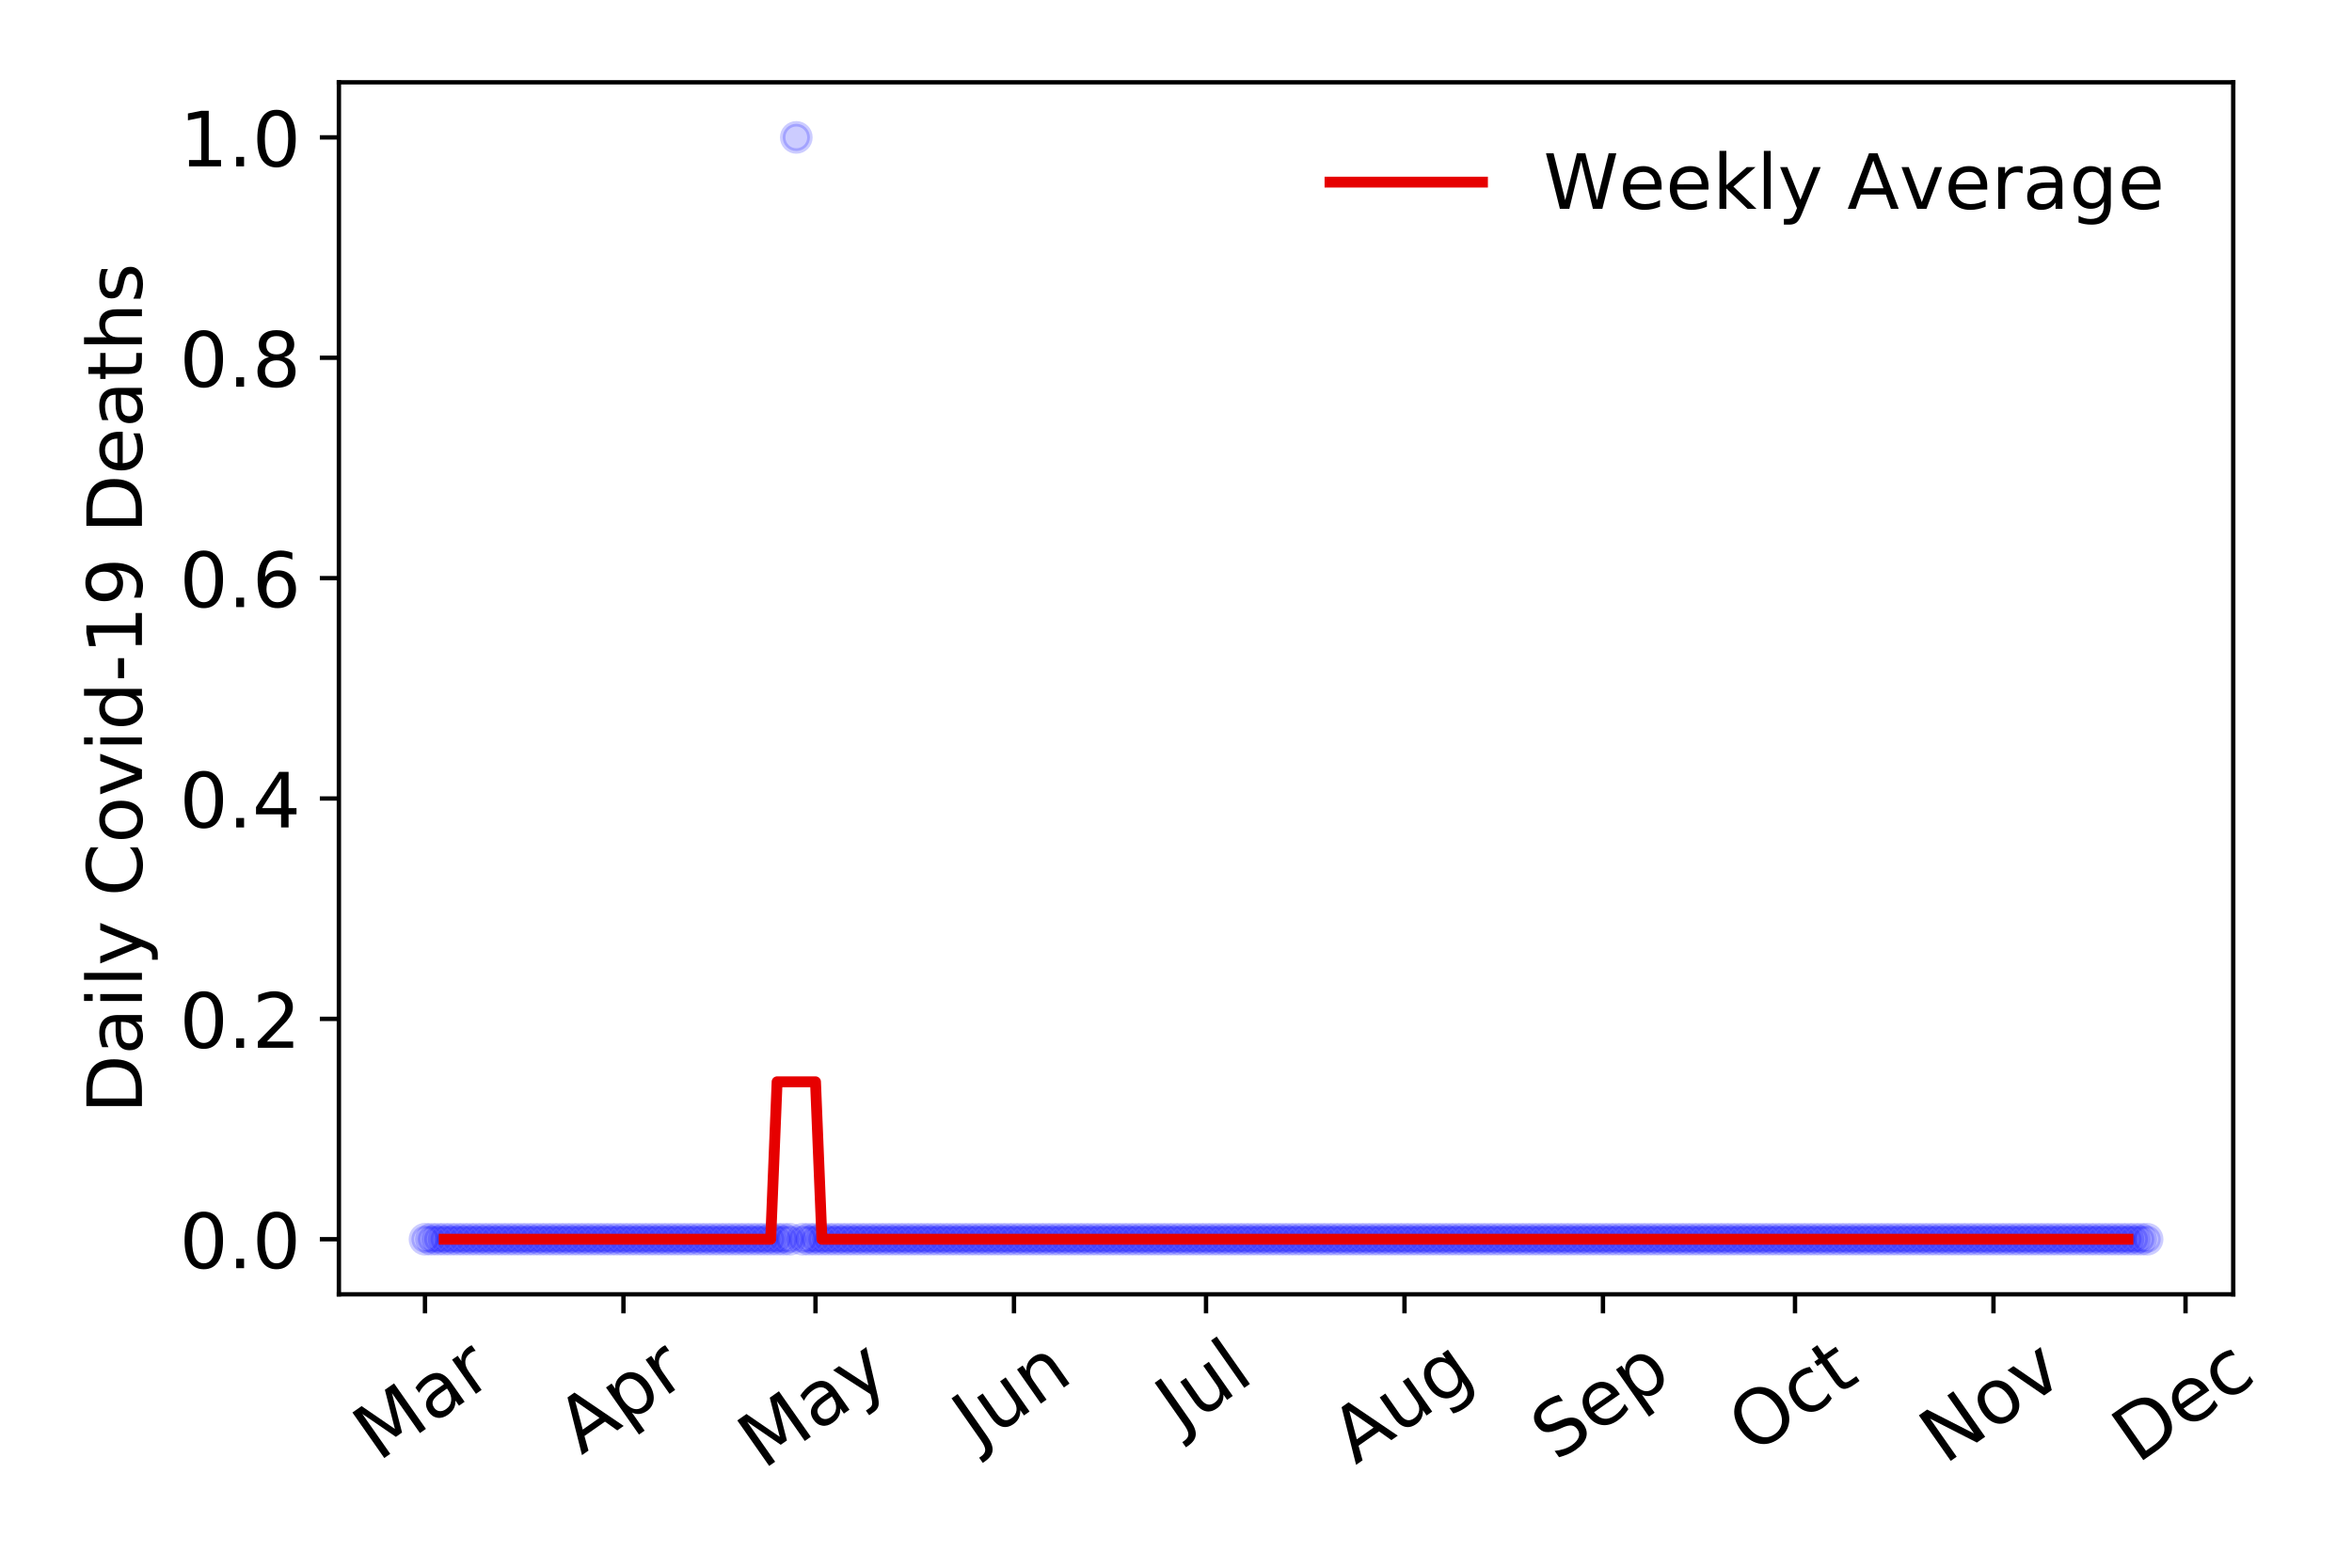 <?xml version="1.0" encoding="utf-8" standalone="no"?>
<!DOCTYPE svg PUBLIC "-//W3C//DTD SVG 1.1//EN"
  "http://www.w3.org/Graphics/SVG/1.1/DTD/svg11.dtd">
<!-- Created with matplotlib (https://matplotlib.org/) -->
<svg height="288pt" version="1.1" viewBox="0 0 432 288" width="432pt" xmlns="http://www.w3.org/2000/svg" xmlns:xlink="http://www.w3.org/1999/xlink">
 <defs>
  <style type="text/css">
*{stroke-linecap:butt;stroke-linejoin:round;}
  </style>
 </defs>
 <g id="figure_1">
  <g id="patch_1">
   <path d="M 0 288 
L 432 288 
L 432 0 
L 0 0 
z
" style="fill:#ffffff;"/>
  </g>
  <g id="axes_1">
   <g id="patch_2">
    <path d="M 62.245 237.778 
L 410.185 237.778 
L 410.185 15.12 
L 62.245 15.12 
z
" style="fill:#ffffff;"/>
   </g>
   <g id="matplotlib.axis_1">
    <g id="xtick_1">
     <g id="line2d_1">
      <defs>
       <path d="M 0 0 
L 0 3.5 
" id="mc96cce2777" style="stroke:#000000;stroke-width:0.8;"/>
      </defs>
      <g>
       <use style="stroke:#000000;stroke-width:0.8;" x="78.06" xlink:href="#mc96cce2777" y="237.778"/>
      </g>
     </g>
     <g id="text_1">
      <!-- Mar -->
      <defs>
       <path d="M 9.812 72.906 
L 24.516 72.906 
L 43.109 23.297 
L 61.812 72.906 
L 76.516 72.906 
L 76.516 0 
L 66.891 0 
L 66.891 64.016 
L 48.094 14.016 
L 38.188 14.016 
L 19.391 64.016 
L 19.391 0 
L 9.812 0 
z
" id="DejaVuSans-77"/>
       <path d="M 34.281 27.484 
Q 23.391 27.484 19.188 25 
Q 14.984 22.516 14.984 16.5 
Q 14.984 11.719 18.141 8.906 
Q 21.297 6.109 26.703 6.109 
Q 34.188 6.109 38.703 11.406 
Q 43.219 16.703 43.219 25.484 
L 43.219 27.484 
z
M 52.203 31.203 
L 52.203 0 
L 43.219 0 
L 43.219 8.297 
Q 40.141 3.328 35.547 0.953 
Q 30.953 -1.422 24.312 -1.422 
Q 15.922 -1.422 10.953 3.297 
Q 6 8.016 6 15.922 
Q 6 25.141 12.172 29.828 
Q 18.359 34.516 30.609 34.516 
L 43.219 34.516 
L 43.219 35.406 
Q 43.219 41.609 39.141 45 
Q 35.062 48.391 27.688 48.391 
Q 23 48.391 18.547 47.266 
Q 14.109 46.141 10.016 43.891 
L 10.016 52.203 
Q 14.938 54.109 19.578 55.047 
Q 24.219 56 28.609 56 
Q 40.484 56 46.344 49.844 
Q 52.203 43.703 52.203 31.203 
z
" id="DejaVuSans-97"/>
       <path d="M 41.109 46.297 
Q 39.594 47.172 37.812 47.578 
Q 36.031 48 33.891 48 
Q 26.266 48 22.188 43.047 
Q 18.109 38.094 18.109 28.812 
L 18.109 0 
L 9.078 0 
L 9.078 54.688 
L 18.109 54.688 
L 18.109 46.188 
Q 20.953 51.172 25.484 53.578 
Q 30.031 56 36.531 56 
Q 37.453 56 38.578 55.875 
Q 39.703 55.766 41.062 55.516 
z
" id="DejaVuSans-114"/>
      </defs>
      <g transform="translate(69.458 268.643)rotate(-35)scale(0.14 -0.14)">
       <use xlink:href="#DejaVuSans-77"/>
       <use x="86.279" xlink:href="#DejaVuSans-97"/>
       <use x="147.559" xlink:href="#DejaVuSans-114"/>
      </g>
     </g>
    </g>
    <g id="xtick_2">
     <g id="line2d_2">
      <g>
       <use style="stroke:#000000;stroke-width:0.8;" x="114.512" xlink:href="#mc96cce2777" y="237.778"/>
      </g>
     </g>
     <g id="text_2">
      <!-- Apr -->
      <defs>
       <path d="M 34.188 63.188 
L 20.797 26.906 
L 47.609 26.906 
z
M 28.609 72.906 
L 39.797 72.906 
L 67.578 0 
L 57.328 0 
L 50.688 18.703 
L 17.828 18.703 
L 11.188 0 
L 0.781 0 
z
" id="DejaVuSans-65"/>
       <path d="M 18.109 8.203 
L 18.109 -20.797 
L 9.078 -20.797 
L 9.078 54.688 
L 18.109 54.688 
L 18.109 46.391 
Q 20.953 51.266 25.266 53.625 
Q 29.594 56 35.594 56 
Q 45.562 56 51.781 48.094 
Q 58.016 40.188 58.016 27.297 
Q 58.016 14.406 51.781 6.484 
Q 45.562 -1.422 35.594 -1.422 
Q 29.594 -1.422 25.266 0.953 
Q 20.953 3.328 18.109 8.203 
z
M 48.688 27.297 
Q 48.688 37.203 44.609 42.844 
Q 40.531 48.484 33.406 48.484 
Q 26.266 48.484 22.188 42.844 
Q 18.109 37.203 18.109 27.297 
Q 18.109 17.391 22.188 11.75 
Q 26.266 6.109 33.406 6.109 
Q 40.531 6.109 44.609 11.75 
Q 48.688 17.391 48.688 27.297 
z
" id="DejaVuSans-112"/>
      </defs>
      <g transform="translate(106.808 267.384)rotate(-35)scale(0.14 -0.14)">
       <use xlink:href="#DejaVuSans-65"/>
       <use x="68.408" xlink:href="#DejaVuSans-112"/>
       <use x="131.885" xlink:href="#DejaVuSans-114"/>
      </g>
     </g>
    </g>
    <g id="xtick_3">
     <g id="line2d_3">
      <g>
       <use style="stroke:#000000;stroke-width:0.8;" x="149.788" xlink:href="#mc96cce2777" y="237.778"/>
      </g>
     </g>
     <g id="text_3">
      <!-- May -->
      <defs>
       <path d="M 32.172 -5.078 
Q 28.375 -14.844 24.75 -17.812 
Q 21.141 -20.797 15.094 -20.797 
L 7.906 -20.797 
L 7.906 -13.281 
L 13.188 -13.281 
Q 16.891 -13.281 18.938 -11.516 
Q 21 -9.766 23.484 -3.219 
L 25.094 0.875 
L 2.984 54.688 
L 12.5 54.688 
L 29.594 11.922 
L 46.688 54.688 
L 56.203 54.688 
z
" id="DejaVuSans-121"/>
      </defs>
      <g transform="translate(140.149 270.094)rotate(-35)scale(0.14 -0.14)">
       <use xlink:href="#DejaVuSans-77"/>
       <use x="86.279" xlink:href="#DejaVuSans-97"/>
       <use x="147.559" xlink:href="#DejaVuSans-121"/>
      </g>
     </g>
    </g>
    <g id="xtick_4">
     <g id="line2d_4">
      <g>
       <use style="stroke:#000000;stroke-width:0.8;" x="186.24" xlink:href="#mc96cce2777" y="237.778"/>
      </g>
     </g>
     <g id="text_4">
      <!-- Jun -->
      <defs>
       <path d="M 9.812 72.906 
L 19.672 72.906 
L 19.672 5.078 
Q 19.672 -8.109 14.672 -14.062 
Q 9.672 -20.016 -1.422 -20.016 
L -5.172 -20.016 
L -5.172 -11.719 
L -2.094 -11.719 
Q 4.438 -11.719 7.125 -8.047 
Q 9.812 -4.391 9.812 5.078 
z
" id="DejaVuSans-74"/>
       <path d="M 8.5 21.578 
L 8.5 54.688 
L 17.484 54.688 
L 17.484 21.922 
Q 17.484 14.156 20.5 10.266 
Q 23.531 6.391 29.594 6.391 
Q 36.859 6.391 41.078 11.031 
Q 45.312 15.672 45.312 23.688 
L 45.312 54.688 
L 54.297 54.688 
L 54.297 0 
L 45.312 0 
L 45.312 8.406 
Q 42.047 3.422 37.719 1 
Q 33.406 -1.422 27.688 -1.422 
Q 18.266 -1.422 13.375 4.438 
Q 8.5 10.297 8.5 21.578 
z
M 31.109 56 
z
" id="DejaVuSans-117"/>
       <path d="M 54.891 33.016 
L 54.891 0 
L 45.906 0 
L 45.906 32.719 
Q 45.906 40.484 42.875 44.328 
Q 39.844 48.188 33.797 48.188 
Q 26.516 48.188 22.312 43.547 
Q 18.109 38.922 18.109 30.906 
L 18.109 0 
L 9.078 0 
L 9.078 54.688 
L 18.109 54.688 
L 18.109 46.188 
Q 21.344 51.125 25.703 53.562 
Q 30.078 56 35.797 56 
Q 45.219 56 50.047 50.172 
Q 54.891 44.344 54.891 33.016 
z
" id="DejaVuSans-110"/>
      </defs>
      <g transform="translate(179.497 266.039)rotate(-35)scale(0.14 -0.14)">
       <use xlink:href="#DejaVuSans-74"/>
       <use x="29.492" xlink:href="#DejaVuSans-117"/>
       <use x="92.871" xlink:href="#DejaVuSans-110"/>
      </g>
     </g>
    </g>
    <g id="xtick_5">
     <g id="line2d_5">
      <g>
       <use style="stroke:#000000;stroke-width:0.8;" x="221.516" xlink:href="#mc96cce2777" y="237.778"/>
      </g>
     </g>
     <g id="text_5">
      <!-- Jul -->
      <defs>
       <path d="M 9.422 75.984 
L 18.406 75.984 
L 18.406 0 
L 9.422 0 
z
" id="DejaVuSans-108"/>
      </defs>
      <g transform="translate(216.814 263.181)rotate(-35)scale(0.14 -0.14)">
       <use xlink:href="#DejaVuSans-74"/>
       <use x="29.492" xlink:href="#DejaVuSans-117"/>
       <use x="92.871" xlink:href="#DejaVuSans-108"/>
      </g>
     </g>
    </g>
    <g id="xtick_6">
     <g id="line2d_6">
      <g>
       <use style="stroke:#000000;stroke-width:0.8;" x="257.968" xlink:href="#mc96cce2777" y="237.778"/>
      </g>
     </g>
     <g id="text_6">
      <!-- Aug -->
      <defs>
       <path d="M 45.406 27.984 
Q 45.406 37.75 41.375 43.109 
Q 37.359 48.484 30.078 48.484 
Q 22.859 48.484 18.828 43.109 
Q 14.797 37.75 14.797 27.984 
Q 14.797 18.266 18.828 12.891 
Q 22.859 7.516 30.078 7.516 
Q 37.359 7.516 41.375 12.891 
Q 45.406 18.266 45.406 27.984 
z
M 54.391 6.781 
Q 54.391 -7.172 48.188 -13.984 
Q 42 -20.797 29.203 -20.797 
Q 24.469 -20.797 20.266 -20.094 
Q 16.062 -19.391 12.109 -17.922 
L 12.109 -9.188 
Q 16.062 -11.328 19.922 -12.344 
Q 23.781 -13.375 27.781 -13.375 
Q 36.625 -13.375 41.016 -8.766 
Q 45.406 -4.156 45.406 5.172 
L 45.406 9.625 
Q 42.625 4.781 38.281 2.391 
Q 33.938 0 27.875 0 
Q 17.828 0 11.672 7.656 
Q 5.516 15.328 5.516 27.984 
Q 5.516 40.672 11.672 48.328 
Q 17.828 56 27.875 56 
Q 33.938 56 38.281 53.609 
Q 42.625 51.219 45.406 46.391 
L 45.406 54.688 
L 54.391 54.688 
z
" id="DejaVuSans-103"/>
      </defs>
      <g transform="translate(248.988 269.172)rotate(-35)scale(0.14 -0.14)">
       <use xlink:href="#DejaVuSans-65"/>
       <use x="68.408" xlink:href="#DejaVuSans-117"/>
       <use x="131.787" xlink:href="#DejaVuSans-103"/>
      </g>
     </g>
    </g>
    <g id="xtick_7">
     <g id="line2d_7">
      <g>
       <use style="stroke:#000000;stroke-width:0.8;" x="294.42" xlink:href="#mc96cce2777" y="237.778"/>
      </g>
     </g>
     <g id="text_7">
      <!-- Sep -->
      <defs>
       <path d="M 53.516 70.516 
L 53.516 60.891 
Q 47.906 63.578 42.922 64.891 
Q 37.938 66.219 33.297 66.219 
Q 25.25 66.219 20.875 63.094 
Q 16.5 59.969 16.5 54.203 
Q 16.5 49.359 19.406 46.891 
Q 22.312 44.438 30.422 42.922 
L 36.375 41.703 
Q 47.406 39.594 52.656 34.297 
Q 57.906 29 57.906 20.125 
Q 57.906 9.516 50.797 4.047 
Q 43.703 -1.422 29.984 -1.422 
Q 24.812 -1.422 18.969 -0.25 
Q 13.141 0.922 6.891 3.219 
L 6.891 13.375 
Q 12.891 10.016 18.656 8.297 
Q 24.422 6.594 29.984 6.594 
Q 38.422 6.594 43.016 9.906 
Q 47.609 13.234 47.609 19.391 
Q 47.609 24.75 44.312 27.781 
Q 41.016 30.812 33.5 32.328 
L 27.484 33.5 
Q 16.453 35.688 11.516 40.375 
Q 6.594 45.062 6.594 53.422 
Q 6.594 63.094 13.406 68.656 
Q 20.219 74.219 32.172 74.219 
Q 37.312 74.219 42.625 73.281 
Q 47.953 72.359 53.516 70.516 
z
" id="DejaVuSans-83"/>
       <path d="M 56.203 29.594 
L 56.203 25.203 
L 14.891 25.203 
Q 15.484 15.922 20.484 11.062 
Q 25.484 6.203 34.422 6.203 
Q 39.594 6.203 44.453 7.469 
Q 49.312 8.734 54.109 11.281 
L 54.109 2.781 
Q 49.266 0.734 44.188 -0.344 
Q 39.109 -1.422 33.891 -1.422 
Q 20.797 -1.422 13.156 6.188 
Q 5.516 13.812 5.516 26.812 
Q 5.516 40.234 12.766 48.109 
Q 20.016 56 32.328 56 
Q 43.359 56 49.781 48.891 
Q 56.203 41.797 56.203 29.594 
z
M 47.219 32.234 
Q 47.125 39.594 43.094 43.984 
Q 39.062 48.391 32.422 48.391 
Q 24.906 48.391 20.391 44.141 
Q 15.875 39.891 15.188 32.172 
z
" id="DejaVuSans-101"/>
      </defs>
      <g transform="translate(285.827 268.629)rotate(-35)scale(0.14 -0.14)">
       <use xlink:href="#DejaVuSans-83"/>
       <use x="63.477" xlink:href="#DejaVuSans-101"/>
       <use x="125" xlink:href="#DejaVuSans-112"/>
      </g>
     </g>
    </g>
    <g id="xtick_8">
     <g id="line2d_8">
      <g>
       <use style="stroke:#000000;stroke-width:0.8;" x="329.696" xlink:href="#mc96cce2777" y="237.778"/>
      </g>
     </g>
     <g id="text_8">
      <!-- Oct -->
      <defs>
       <path d="M 39.406 66.219 
Q 28.656 66.219 22.328 58.203 
Q 16.016 50.203 16.016 36.375 
Q 16.016 22.609 22.328 14.594 
Q 28.656 6.594 39.406 6.594 
Q 50.141 6.594 56.422 14.594 
Q 62.703 22.609 62.703 36.375 
Q 62.703 50.203 56.422 58.203 
Q 50.141 66.219 39.406 66.219 
z
M 39.406 74.219 
Q 54.734 74.219 63.906 63.938 
Q 73.094 53.656 73.094 36.375 
Q 73.094 19.141 63.906 8.859 
Q 54.734 -1.422 39.406 -1.422 
Q 24.031 -1.422 14.812 8.828 
Q 5.609 19.094 5.609 36.375 
Q 5.609 53.656 14.812 63.938 
Q 24.031 74.219 39.406 74.219 
z
" id="DejaVuSans-79"/>
       <path d="M 48.781 52.594 
L 48.781 44.188 
Q 44.969 46.297 41.141 47.344 
Q 37.312 48.391 33.406 48.391 
Q 24.656 48.391 19.812 42.844 
Q 14.984 37.312 14.984 27.297 
Q 14.984 17.281 19.812 11.734 
Q 24.656 6.203 33.406 6.203 
Q 37.312 6.203 41.141 7.25 
Q 44.969 8.297 48.781 10.406 
L 48.781 2.094 
Q 45.016 0.344 40.984 -0.531 
Q 36.969 -1.422 32.422 -1.422 
Q 20.062 -1.422 12.781 6.344 
Q 5.516 14.109 5.516 27.297 
Q 5.516 40.672 12.859 48.328 
Q 20.219 56 33.016 56 
Q 37.156 56 41.109 55.141 
Q 45.062 54.297 48.781 52.594 
z
" id="DejaVuSans-99"/>
       <path d="M 18.312 70.219 
L 18.312 54.688 
L 36.812 54.688 
L 36.812 47.703 
L 18.312 47.703 
L 18.312 18.016 
Q 18.312 11.328 20.141 9.422 
Q 21.969 7.516 27.594 7.516 
L 36.812 7.516 
L 36.812 0 
L 27.594 0 
Q 17.188 0 13.234 3.875 
Q 9.281 7.766 9.281 18.016 
L 9.281 47.703 
L 2.688 47.703 
L 2.688 54.688 
L 9.281 54.688 
L 9.281 70.219 
z
" id="DejaVuSans-116"/>
      </defs>
      <g transform="translate(321.998 267.377)rotate(-35)scale(0.14 -0.14)">
       <use xlink:href="#DejaVuSans-79"/>
       <use x="78.711" xlink:href="#DejaVuSans-99"/>
       <use x="133.691" xlink:href="#DejaVuSans-116"/>
      </g>
     </g>
    </g>
    <g id="xtick_9">
     <g id="line2d_9">
      <g>
       <use style="stroke:#000000;stroke-width:0.8;" x="366.148" xlink:href="#mc96cce2777" y="237.778"/>
      </g>
     </g>
     <g id="text_9">
      <!-- Nov -->
      <defs>
       <path d="M 9.812 72.906 
L 23.094 72.906 
L 55.422 11.922 
L 55.422 72.906 
L 64.984 72.906 
L 64.984 0 
L 51.703 0 
L 19.391 60.984 
L 19.391 0 
L 9.812 0 
z
" id="DejaVuSans-78"/>
       <path d="M 30.609 48.391 
Q 23.391 48.391 19.188 42.75 
Q 14.984 37.109 14.984 27.297 
Q 14.984 17.484 19.156 11.844 
Q 23.344 6.203 30.609 6.203 
Q 37.797 6.203 41.984 11.859 
Q 46.188 17.531 46.188 27.297 
Q 46.188 37.016 41.984 42.703 
Q 37.797 48.391 30.609 48.391 
z
M 30.609 56 
Q 42.328 56 49.016 48.375 
Q 55.719 40.766 55.719 27.297 
Q 55.719 13.875 49.016 6.219 
Q 42.328 -1.422 30.609 -1.422 
Q 18.844 -1.422 12.172 6.219 
Q 5.516 13.875 5.516 27.297 
Q 5.516 40.766 12.172 48.375 
Q 18.844 56 30.609 56 
z
" id="DejaVuSans-111"/>
       <path d="M 2.984 54.688 
L 12.5 54.688 
L 29.594 8.797 
L 46.688 54.688 
L 56.203 54.688 
L 35.688 0 
L 23.484 0 
z
" id="DejaVuSans-118"/>
      </defs>
      <g transform="translate(357.172 269.166)rotate(-35)scale(0.14 -0.14)">
       <use xlink:href="#DejaVuSans-78"/>
       <use x="74.805" xlink:href="#DejaVuSans-111"/>
       <use x="135.986" xlink:href="#DejaVuSans-118"/>
      </g>
     </g>
    </g>
    <g id="xtick_10">
     <g id="line2d_10">
      <g>
       <use style="stroke:#000000;stroke-width:0.8;" x="401.424" xlink:href="#mc96cce2777" y="237.778"/>
      </g>
     </g>
     <g id="text_10">
      <!-- Dec -->
      <defs>
       <path d="M 19.672 64.797 
L 19.672 8.109 
L 31.594 8.109 
Q 46.688 8.109 53.688 14.938 
Q 60.688 21.781 60.688 36.531 
Q 60.688 51.172 53.688 57.984 
Q 46.688 64.797 31.594 64.797 
z
M 9.812 72.906 
L 30.078 72.906 
Q 51.266 72.906 61.172 64.094 
Q 71.094 55.281 71.094 36.531 
Q 71.094 17.672 61.125 8.828 
Q 51.172 0 30.078 0 
L 9.812 0 
z
" id="DejaVuSans-68"/>
      </defs>
      <g transform="translate(392.544 269.032)rotate(-35)scale(0.14 -0.14)">
       <use xlink:href="#DejaVuSans-68"/>
       <use x="77.002" xlink:href="#DejaVuSans-101"/>
       <use x="138.525" xlink:href="#DejaVuSans-99"/>
      </g>
     </g>
    </g>
   </g>
   <g id="matplotlib.axis_2">
    <g id="ytick_1">
     <g id="line2d_11">
      <defs>
       <path d="M 0 0 
L -3.5 0 
" id="m1f9f06d217" style="stroke:#000000;stroke-width:0.8;"/>
      </defs>
      <g>
       <use style="stroke:#000000;stroke-width:0.8;" x="62.245" xlink:href="#m1f9f06d217" y="227.657"/>
      </g>
     </g>
     <g id="text_11">
      <!-- 0.0 -->
      <defs>
       <path d="M 31.781 66.406 
Q 24.172 66.406 20.328 58.906 
Q 16.5 51.422 16.5 36.375 
Q 16.5 21.391 20.328 13.891 
Q 24.172 6.391 31.781 6.391 
Q 39.453 6.391 43.281 13.891 
Q 47.125 21.391 47.125 36.375 
Q 47.125 51.422 43.281 58.906 
Q 39.453 66.406 31.781 66.406 
z
M 31.781 74.219 
Q 44.047 74.219 50.516 64.516 
Q 56.984 54.828 56.984 36.375 
Q 56.984 17.969 50.516 8.266 
Q 44.047 -1.422 31.781 -1.422 
Q 19.531 -1.422 13.062 8.266 
Q 6.594 17.969 6.594 36.375 
Q 6.594 54.828 13.062 64.516 
Q 19.531 74.219 31.781 74.219 
z
" id="DejaVuSans-48"/>
       <path d="M 10.688 12.406 
L 21 12.406 
L 21 0 
L 10.688 0 
z
" id="DejaVuSans-46"/>
      </defs>
      <g transform="translate(32.981 232.976)scale(0.14 -0.14)">
       <use xlink:href="#DejaVuSans-48"/>
       <use x="63.623" xlink:href="#DejaVuSans-46"/>
       <use x="95.41" xlink:href="#DejaVuSans-48"/>
      </g>
     </g>
    </g>
    <g id="ytick_2">
     <g id="line2d_12">
      <g>
       <use style="stroke:#000000;stroke-width:0.8;" x="62.245" xlink:href="#m1f9f06d217" y="187.174"/>
      </g>
     </g>
     <g id="text_12">
      <!-- 0.2 -->
      <defs>
       <path d="M 19.188 8.297 
L 53.609 8.297 
L 53.609 0 
L 7.328 0 
L 7.328 8.297 
Q 12.938 14.109 22.625 23.891 
Q 32.328 33.688 34.812 36.531 
Q 39.547 41.844 41.422 45.531 
Q 43.312 49.219 43.312 52.781 
Q 43.312 58.594 39.234 62.25 
Q 35.156 65.922 28.609 65.922 
Q 23.969 65.922 18.812 64.312 
Q 13.672 62.703 7.812 59.422 
L 7.812 69.391 
Q 13.766 71.781 18.938 73 
Q 24.125 74.219 28.422 74.219 
Q 39.75 74.219 46.484 68.547 
Q 53.219 62.891 53.219 53.422 
Q 53.219 48.922 51.531 44.891 
Q 49.859 40.875 45.406 35.406 
Q 44.188 33.984 37.641 27.219 
Q 31.109 20.453 19.188 8.297 
z
" id="DejaVuSans-50"/>
      </defs>
      <g transform="translate(32.981 192.493)scale(0.14 -0.14)">
       <use xlink:href="#DejaVuSans-48"/>
       <use x="63.623" xlink:href="#DejaVuSans-46"/>
       <use x="95.41" xlink:href="#DejaVuSans-50"/>
      </g>
     </g>
    </g>
    <g id="ytick_3">
     <g id="line2d_13">
      <g>
       <use style="stroke:#000000;stroke-width:0.8;" x="62.245" xlink:href="#m1f9f06d217" y="146.691"/>
      </g>
     </g>
     <g id="text_13">
      <!-- 0.4 -->
      <defs>
       <path d="M 37.797 64.312 
L 12.891 25.391 
L 37.797 25.391 
z
M 35.203 72.906 
L 47.609 72.906 
L 47.609 25.391 
L 58.016 25.391 
L 58.016 17.188 
L 47.609 17.188 
L 47.609 0 
L 37.797 0 
L 37.797 17.188 
L 4.891 17.188 
L 4.891 26.703 
z
" id="DejaVuSans-52"/>
      </defs>
      <g transform="translate(32.981 152.01)scale(0.14 -0.14)">
       <use xlink:href="#DejaVuSans-48"/>
       <use x="63.623" xlink:href="#DejaVuSans-46"/>
       <use x="95.41" xlink:href="#DejaVuSans-52"/>
      </g>
     </g>
    </g>
    <g id="ytick_4">
     <g id="line2d_14">
      <g>
       <use style="stroke:#000000;stroke-width:0.8;" x="62.245" xlink:href="#m1f9f06d217" y="106.207"/>
      </g>
     </g>
     <g id="text_14">
      <!-- 0.6 -->
      <defs>
       <path d="M 33.016 40.375 
Q 26.375 40.375 22.484 35.828 
Q 18.609 31.297 18.609 23.391 
Q 18.609 15.531 22.484 10.953 
Q 26.375 6.391 33.016 6.391 
Q 39.656 6.391 43.531 10.953 
Q 47.406 15.531 47.406 23.391 
Q 47.406 31.297 43.531 35.828 
Q 39.656 40.375 33.016 40.375 
z
M 52.594 71.297 
L 52.594 62.312 
Q 48.875 64.062 45.094 64.984 
Q 41.312 65.922 37.594 65.922 
Q 27.828 65.922 22.672 59.328 
Q 17.531 52.734 16.797 39.406 
Q 19.672 43.656 24.016 45.922 
Q 28.375 48.188 33.594 48.188 
Q 44.578 48.188 50.953 41.516 
Q 57.328 34.859 57.328 23.391 
Q 57.328 12.156 50.688 5.359 
Q 44.047 -1.422 33.016 -1.422 
Q 20.359 -1.422 13.672 8.266 
Q 6.984 17.969 6.984 36.375 
Q 6.984 53.656 15.188 63.938 
Q 23.391 74.219 37.203 74.219 
Q 40.922 74.219 44.703 73.484 
Q 48.484 72.75 52.594 71.297 
z
" id="DejaVuSans-54"/>
      </defs>
      <g transform="translate(32.981 111.526)scale(0.14 -0.14)">
       <use xlink:href="#DejaVuSans-48"/>
       <use x="63.623" xlink:href="#DejaVuSans-46"/>
       <use x="95.41" xlink:href="#DejaVuSans-54"/>
      </g>
     </g>
    </g>
    <g id="ytick_5">
     <g id="line2d_15">
      <g>
       <use style="stroke:#000000;stroke-width:0.8;" x="62.245" xlink:href="#m1f9f06d217" y="65.724"/>
      </g>
     </g>
     <g id="text_15">
      <!-- 0.8 -->
      <defs>
       <path d="M 31.781 34.625 
Q 24.75 34.625 20.719 30.859 
Q 16.703 27.094 16.703 20.516 
Q 16.703 13.922 20.719 10.156 
Q 24.75 6.391 31.781 6.391 
Q 38.812 6.391 42.859 10.172 
Q 46.922 13.969 46.922 20.516 
Q 46.922 27.094 42.891 30.859 
Q 38.875 34.625 31.781 34.625 
z
M 21.922 38.812 
Q 15.578 40.375 12.031 44.719 
Q 8.5 49.078 8.5 55.328 
Q 8.5 64.062 14.719 69.141 
Q 20.953 74.219 31.781 74.219 
Q 42.672 74.219 48.875 69.141 
Q 55.078 64.062 55.078 55.328 
Q 55.078 49.078 51.531 44.719 
Q 48 40.375 41.703 38.812 
Q 48.828 37.156 52.797 32.312 
Q 56.781 27.484 56.781 20.516 
Q 56.781 9.906 50.312 4.234 
Q 43.844 -1.422 31.781 -1.422 
Q 19.734 -1.422 13.25 4.234 
Q 6.781 9.906 6.781 20.516 
Q 6.781 27.484 10.781 32.312 
Q 14.797 37.156 21.922 38.812 
z
M 18.312 54.391 
Q 18.312 48.734 21.844 45.562 
Q 25.391 42.391 31.781 42.391 
Q 38.141 42.391 41.719 45.562 
Q 45.312 48.734 45.312 54.391 
Q 45.312 60.062 41.719 63.234 
Q 38.141 66.406 31.781 66.406 
Q 25.391 66.406 21.844 63.234 
Q 18.312 60.062 18.312 54.391 
z
" id="DejaVuSans-56"/>
      </defs>
      <g transform="translate(32.981 71.043)scale(0.14 -0.14)">
       <use xlink:href="#DejaVuSans-48"/>
       <use x="63.623" xlink:href="#DejaVuSans-46"/>
       <use x="95.41" xlink:href="#DejaVuSans-56"/>
      </g>
     </g>
    </g>
    <g id="ytick_6">
     <g id="line2d_16">
      <g>
       <use style="stroke:#000000;stroke-width:0.8;" x="62.245" xlink:href="#m1f9f06d217" y="25.241"/>
      </g>
     </g>
     <g id="text_16">
      <!-- 1.0 -->
      <defs>
       <path d="M 12.406 8.297 
L 28.516 8.297 
L 28.516 63.922 
L 10.984 60.406 
L 10.984 69.391 
L 28.422 72.906 
L 38.281 72.906 
L 38.281 8.297 
L 54.391 8.297 
L 54.391 0 
L 12.406 0 
z
" id="DejaVuSans-49"/>
      </defs>
      <g transform="translate(32.981 30.56)scale(0.14 -0.14)">
       <use xlink:href="#DejaVuSans-49"/>
       <use x="63.623" xlink:href="#DejaVuSans-46"/>
       <use x="95.41" xlink:href="#DejaVuSans-48"/>
      </g>
     </g>
    </g>
    <g id="text_17">
     <!-- Daily Covid-19 Deaths -->
     <defs>
      <path d="M 9.422 54.688 
L 18.406 54.688 
L 18.406 0 
L 9.422 0 
z
M 9.422 75.984 
L 18.406 75.984 
L 18.406 64.594 
L 9.422 64.594 
z
" id="DejaVuSans-105"/>
      <path id="DejaVuSans-32"/>
      <path d="M 64.406 67.281 
L 64.406 56.891 
Q 59.422 61.531 53.781 63.812 
Q 48.141 66.109 41.797 66.109 
Q 29.297 66.109 22.656 58.469 
Q 16.016 50.828 16.016 36.375 
Q 16.016 21.969 22.656 14.328 
Q 29.297 6.688 41.797 6.688 
Q 48.141 6.688 53.781 8.984 
Q 59.422 11.281 64.406 15.922 
L 64.406 5.609 
Q 59.234 2.094 53.438 0.328 
Q 47.656 -1.422 41.219 -1.422 
Q 24.656 -1.422 15.125 8.703 
Q 5.609 18.844 5.609 36.375 
Q 5.609 53.953 15.125 64.078 
Q 24.656 74.219 41.219 74.219 
Q 47.75 74.219 53.531 72.484 
Q 59.328 70.75 64.406 67.281 
z
" id="DejaVuSans-67"/>
      <path d="M 45.406 46.391 
L 45.406 75.984 
L 54.391 75.984 
L 54.391 0 
L 45.406 0 
L 45.406 8.203 
Q 42.578 3.328 38.25 0.953 
Q 33.938 -1.422 27.875 -1.422 
Q 17.969 -1.422 11.734 6.484 
Q 5.516 14.406 5.516 27.297 
Q 5.516 40.188 11.734 48.094 
Q 17.969 56 27.875 56 
Q 33.938 56 38.25 53.625 
Q 42.578 51.266 45.406 46.391 
z
M 14.797 27.297 
Q 14.797 17.391 18.875 11.75 
Q 22.953 6.109 30.078 6.109 
Q 37.203 6.109 41.297 11.75 
Q 45.406 17.391 45.406 27.297 
Q 45.406 37.203 41.297 42.844 
Q 37.203 48.484 30.078 48.484 
Q 22.953 48.484 18.875 42.844 
Q 14.797 37.203 14.797 27.297 
z
" id="DejaVuSans-100"/>
      <path d="M 4.891 31.391 
L 31.203 31.391 
L 31.203 23.391 
L 4.891 23.391 
z
" id="DejaVuSans-45"/>
      <path d="M 10.984 1.516 
L 10.984 10.5 
Q 14.703 8.734 18.5 7.812 
Q 22.312 6.891 25.984 6.891 
Q 35.75 6.891 40.891 13.453 
Q 46.047 20.016 46.781 33.406 
Q 43.953 29.203 39.594 26.953 
Q 35.25 24.703 29.984 24.703 
Q 19.047 24.703 12.672 31.312 
Q 6.297 37.938 6.297 49.422 
Q 6.297 60.641 12.938 67.422 
Q 19.578 74.219 30.609 74.219 
Q 43.266 74.219 49.922 64.516 
Q 56.594 54.828 56.594 36.375 
Q 56.594 19.141 48.406 8.859 
Q 40.234 -1.422 26.422 -1.422 
Q 22.703 -1.422 18.891 -0.688 
Q 15.094 0.047 10.984 1.516 
z
M 30.609 32.422 
Q 37.25 32.422 41.125 36.953 
Q 45.016 41.5 45.016 49.422 
Q 45.016 57.281 41.125 61.844 
Q 37.25 66.406 30.609 66.406 
Q 23.969 66.406 20.094 61.844 
Q 16.219 57.281 16.219 49.422 
Q 16.219 41.5 20.094 36.953 
Q 23.969 32.422 30.609 32.422 
z
" id="DejaVuSans-57"/>
      <path d="M 54.891 33.016 
L 54.891 0 
L 45.906 0 
L 45.906 32.719 
Q 45.906 40.484 42.875 44.328 
Q 39.844 48.188 33.797 48.188 
Q 26.516 48.188 22.312 43.547 
Q 18.109 38.922 18.109 30.906 
L 18.109 0 
L 9.078 0 
L 9.078 75.984 
L 18.109 75.984 
L 18.109 46.188 
Q 21.344 51.125 25.703 53.562 
Q 30.078 56 35.797 56 
Q 45.219 56 50.047 50.172 
Q 54.891 44.344 54.891 33.016 
z
" id="DejaVuSans-104"/>
      <path d="M 44.281 53.078 
L 44.281 44.578 
Q 40.484 46.531 36.375 47.5 
Q 32.281 48.484 27.875 48.484 
Q 21.188 48.484 17.844 46.438 
Q 14.5 44.391 14.5 40.281 
Q 14.5 37.156 16.891 35.375 
Q 19.281 33.594 26.516 31.984 
L 29.594 31.297 
Q 39.156 29.25 43.188 25.516 
Q 47.219 21.781 47.219 15.094 
Q 47.219 7.469 41.188 3.016 
Q 35.156 -1.422 24.609 -1.422 
Q 20.219 -1.422 15.453 -0.562 
Q 10.688 0.297 5.422 2 
L 5.422 11.281 
Q 10.406 8.688 15.234 7.391 
Q 20.062 6.109 24.812 6.109 
Q 31.156 6.109 34.562 8.281 
Q 37.984 10.453 37.984 14.406 
Q 37.984 18.062 35.516 20.016 
Q 33.062 21.969 24.703 23.781 
L 21.578 24.516 
Q 13.234 26.266 9.516 29.906 
Q 5.812 33.547 5.812 39.891 
Q 5.812 47.609 11.281 51.797 
Q 16.75 56 26.812 56 
Q 31.781 56 36.172 55.266 
Q 40.578 54.547 44.281 53.078 
z
" id="DejaVuSans-115"/>
     </defs>
     <g transform="translate(26.069 204.56)rotate(-90)scale(0.14 -0.14)">
      <use xlink:href="#DejaVuSans-68"/>
      <use x="77.002" xlink:href="#DejaVuSans-97"/>
      <use x="138.281" xlink:href="#DejaVuSans-105"/>
      <use x="166.064" xlink:href="#DejaVuSans-108"/>
      <use x="193.848" xlink:href="#DejaVuSans-121"/>
      <use x="253.027" xlink:href="#DejaVuSans-32"/>
      <use x="284.814" xlink:href="#DejaVuSans-67"/>
      <use x="354.639" xlink:href="#DejaVuSans-111"/>
      <use x="415.82" xlink:href="#DejaVuSans-118"/>
      <use x="475" xlink:href="#DejaVuSans-105"/>
      <use x="502.783" xlink:href="#DejaVuSans-100"/>
      <use x="566.26" xlink:href="#DejaVuSans-45"/>
      <use x="602.344" xlink:href="#DejaVuSans-49"/>
      <use x="665.967" xlink:href="#DejaVuSans-57"/>
      <use x="729.59" xlink:href="#DejaVuSans-32"/>
      <use x="761.377" xlink:href="#DejaVuSans-68"/>
      <use x="838.379" xlink:href="#DejaVuSans-101"/>
      <use x="899.902" xlink:href="#DejaVuSans-97"/>
      <use x="961.182" xlink:href="#DejaVuSans-116"/>
      <use x="1000.391" xlink:href="#DejaVuSans-104"/>
      <use x="1063.77" xlink:href="#DejaVuSans-115"/>
     </g>
    </g>
   </g>
   <g id="line2d_17">
    <defs>
     <path d="M 0 2.5 
C 0.663 2.5 1.299 2.237 1.768 1.768 
C 2.237 1.299 2.5 0.663 2.5 0 
C 2.5 -0.663 2.237 -1.299 1.768 -1.768 
C 1.299 -2.237 0.663 -2.5 0 -2.5 
C -0.663 -2.5 -1.299 -2.237 -1.768 -1.768 
C -2.237 -1.299 -2.5 -0.663 -2.5 0 
C -2.5 0.663 -2.237 1.299 -1.768 1.768 
C -1.299 2.237 -0.663 2.5 0 2.5 
z
" id="m84860f81e0" style="stroke:#0000ff;stroke-opacity:0.2;"/>
    </defs>
    <g clip-path="url(#p070545dcc0)">
     <use style="fill:#0000ff;fill-opacity:0.2;stroke:#0000ff;stroke-opacity:0.2;" x="78.06" xlink:href="#m84860f81e0" y="227.657"/>
     <use style="fill:#0000ff;fill-opacity:0.2;stroke:#0000ff;stroke-opacity:0.2;" x="79.236" xlink:href="#m84860f81e0" y="227.657"/>
     <use style="fill:#0000ff;fill-opacity:0.2;stroke:#0000ff;stroke-opacity:0.2;" x="80.412" xlink:href="#m84860f81e0" y="227.657"/>
     <use style="fill:#0000ff;fill-opacity:0.2;stroke:#0000ff;stroke-opacity:0.2;" x="81.588" xlink:href="#m84860f81e0" y="227.657"/>
     <use style="fill:#0000ff;fill-opacity:0.2;stroke:#0000ff;stroke-opacity:0.2;" x="82.764" xlink:href="#m84860f81e0" y="227.657"/>
     <use style="fill:#0000ff;fill-opacity:0.2;stroke:#0000ff;stroke-opacity:0.2;" x="83.94" xlink:href="#m84860f81e0" y="227.657"/>
     <use style="fill:#0000ff;fill-opacity:0.2;stroke:#0000ff;stroke-opacity:0.2;" x="85.116" xlink:href="#m84860f81e0" y="227.657"/>
     <use style="fill:#0000ff;fill-opacity:0.2;stroke:#0000ff;stroke-opacity:0.2;" x="86.292" xlink:href="#m84860f81e0" y="227.657"/>
     <use style="fill:#0000ff;fill-opacity:0.2;stroke:#0000ff;stroke-opacity:0.2;" x="87.467" xlink:href="#m84860f81e0" y="227.657"/>
     <use style="fill:#0000ff;fill-opacity:0.2;stroke:#0000ff;stroke-opacity:0.2;" x="88.643" xlink:href="#m84860f81e0" y="227.657"/>
     <use style="fill:#0000ff;fill-opacity:0.2;stroke:#0000ff;stroke-opacity:0.2;" x="89.819" xlink:href="#m84860f81e0" y="227.657"/>
     <use style="fill:#0000ff;fill-opacity:0.2;stroke:#0000ff;stroke-opacity:0.2;" x="90.995" xlink:href="#m84860f81e0" y="227.657"/>
     <use style="fill:#0000ff;fill-opacity:0.2;stroke:#0000ff;stroke-opacity:0.2;" x="92.171" xlink:href="#m84860f81e0" y="227.657"/>
     <use style="fill:#0000ff;fill-opacity:0.2;stroke:#0000ff;stroke-opacity:0.2;" x="93.347" xlink:href="#m84860f81e0" y="227.657"/>
     <use style="fill:#0000ff;fill-opacity:0.2;stroke:#0000ff;stroke-opacity:0.2;" x="94.523" xlink:href="#m84860f81e0" y="227.657"/>
     <use style="fill:#0000ff;fill-opacity:0.2;stroke:#0000ff;stroke-opacity:0.2;" x="95.698" xlink:href="#m84860f81e0" y="227.657"/>
     <use style="fill:#0000ff;fill-opacity:0.2;stroke:#0000ff;stroke-opacity:0.2;" x="96.874" xlink:href="#m84860f81e0" y="227.657"/>
     <use style="fill:#0000ff;fill-opacity:0.2;stroke:#0000ff;stroke-opacity:0.2;" x="98.05" xlink:href="#m84860f81e0" y="227.657"/>
     <use style="fill:#0000ff;fill-opacity:0.2;stroke:#0000ff;stroke-opacity:0.2;" x="99.226" xlink:href="#m84860f81e0" y="227.657"/>
     <use style="fill:#0000ff;fill-opacity:0.2;stroke:#0000ff;stroke-opacity:0.2;" x="100.402" xlink:href="#m84860f81e0" y="227.657"/>
     <use style="fill:#0000ff;fill-opacity:0.2;stroke:#0000ff;stroke-opacity:0.2;" x="101.578" xlink:href="#m84860f81e0" y="227.657"/>
     <use style="fill:#0000ff;fill-opacity:0.2;stroke:#0000ff;stroke-opacity:0.2;" x="102.754" xlink:href="#m84860f81e0" y="227.657"/>
     <use style="fill:#0000ff;fill-opacity:0.2;stroke:#0000ff;stroke-opacity:0.2;" x="103.93" xlink:href="#m84860f81e0" y="227.657"/>
     <use style="fill:#0000ff;fill-opacity:0.2;stroke:#0000ff;stroke-opacity:0.2;" x="105.105" xlink:href="#m84860f81e0" y="227.657"/>
     <use style="fill:#0000ff;fill-opacity:0.2;stroke:#0000ff;stroke-opacity:0.2;" x="106.281" xlink:href="#m84860f81e0" y="227.657"/>
     <use style="fill:#0000ff;fill-opacity:0.2;stroke:#0000ff;stroke-opacity:0.2;" x="107.457" xlink:href="#m84860f81e0" y="227.657"/>
     <use style="fill:#0000ff;fill-opacity:0.2;stroke:#0000ff;stroke-opacity:0.2;" x="108.633" xlink:href="#m84860f81e0" y="227.657"/>
     <use style="fill:#0000ff;fill-opacity:0.2;stroke:#0000ff;stroke-opacity:0.2;" x="109.809" xlink:href="#m84860f81e0" y="227.657"/>
     <use style="fill:#0000ff;fill-opacity:0.2;stroke:#0000ff;stroke-opacity:0.2;" x="110.985" xlink:href="#m84860f81e0" y="227.657"/>
     <use style="fill:#0000ff;fill-opacity:0.2;stroke:#0000ff;stroke-opacity:0.2;" x="112.161" xlink:href="#m84860f81e0" y="227.657"/>
     <use style="fill:#0000ff;fill-opacity:0.2;stroke:#0000ff;stroke-opacity:0.2;" x="113.337" xlink:href="#m84860f81e0" y="227.657"/>
     <use style="fill:#0000ff;fill-opacity:0.2;stroke:#0000ff;stroke-opacity:0.2;" x="114.512" xlink:href="#m84860f81e0" y="227.657"/>
     <use style="fill:#0000ff;fill-opacity:0.2;stroke:#0000ff;stroke-opacity:0.2;" x="115.688" xlink:href="#m84860f81e0" y="227.657"/>
     <use style="fill:#0000ff;fill-opacity:0.2;stroke:#0000ff;stroke-opacity:0.2;" x="116.864" xlink:href="#m84860f81e0" y="227.657"/>
     <use style="fill:#0000ff;fill-opacity:0.2;stroke:#0000ff;stroke-opacity:0.2;" x="118.04" xlink:href="#m84860f81e0" y="227.657"/>
     <use style="fill:#0000ff;fill-opacity:0.2;stroke:#0000ff;stroke-opacity:0.2;" x="119.216" xlink:href="#m84860f81e0" y="227.657"/>
     <use style="fill:#0000ff;fill-opacity:0.2;stroke:#0000ff;stroke-opacity:0.2;" x="120.392" xlink:href="#m84860f81e0" y="227.657"/>
     <use style="fill:#0000ff;fill-opacity:0.2;stroke:#0000ff;stroke-opacity:0.2;" x="121.568" xlink:href="#m84860f81e0" y="227.657"/>
     <use style="fill:#0000ff;fill-opacity:0.2;stroke:#0000ff;stroke-opacity:0.2;" x="122.743" xlink:href="#m84860f81e0" y="227.657"/>
     <use style="fill:#0000ff;fill-opacity:0.2;stroke:#0000ff;stroke-opacity:0.2;" x="123.919" xlink:href="#m84860f81e0" y="227.657"/>
     <use style="fill:#0000ff;fill-opacity:0.2;stroke:#0000ff;stroke-opacity:0.2;" x="125.095" xlink:href="#m84860f81e0" y="227.657"/>
     <use style="fill:#0000ff;fill-opacity:0.2;stroke:#0000ff;stroke-opacity:0.2;" x="126.271" xlink:href="#m84860f81e0" y="227.657"/>
     <use style="fill:#0000ff;fill-opacity:0.2;stroke:#0000ff;stroke-opacity:0.2;" x="127.447" xlink:href="#m84860f81e0" y="227.657"/>
     <use style="fill:#0000ff;fill-opacity:0.2;stroke:#0000ff;stroke-opacity:0.2;" x="128.623" xlink:href="#m84860f81e0" y="227.657"/>
     <use style="fill:#0000ff;fill-opacity:0.2;stroke:#0000ff;stroke-opacity:0.2;" x="129.799" xlink:href="#m84860f81e0" y="227.657"/>
     <use style="fill:#0000ff;fill-opacity:0.2;stroke:#0000ff;stroke-opacity:0.2;" x="130.975" xlink:href="#m84860f81e0" y="227.657"/>
     <use style="fill:#0000ff;fill-opacity:0.2;stroke:#0000ff;stroke-opacity:0.2;" x="132.15" xlink:href="#m84860f81e0" y="227.657"/>
     <use style="fill:#0000ff;fill-opacity:0.2;stroke:#0000ff;stroke-opacity:0.2;" x="133.326" xlink:href="#m84860f81e0" y="227.657"/>
     <use style="fill:#0000ff;fill-opacity:0.2;stroke:#0000ff;stroke-opacity:0.2;" x="134.502" xlink:href="#m84860f81e0" y="227.657"/>
     <use style="fill:#0000ff;fill-opacity:0.2;stroke:#0000ff;stroke-opacity:0.2;" x="135.678" xlink:href="#m84860f81e0" y="227.657"/>
     <use style="fill:#0000ff;fill-opacity:0.2;stroke:#0000ff;stroke-opacity:0.2;" x="136.854" xlink:href="#m84860f81e0" y="227.657"/>
     <use style="fill:#0000ff;fill-opacity:0.2;stroke:#0000ff;stroke-opacity:0.2;" x="138.03" xlink:href="#m84860f81e0" y="227.657"/>
     <use style="fill:#0000ff;fill-opacity:0.2;stroke:#0000ff;stroke-opacity:0.2;" x="139.206" xlink:href="#m84860f81e0" y="227.657"/>
     <use style="fill:#0000ff;fill-opacity:0.2;stroke:#0000ff;stroke-opacity:0.2;" x="140.381" xlink:href="#m84860f81e0" y="227.657"/>
     <use style="fill:#0000ff;fill-opacity:0.2;stroke:#0000ff;stroke-opacity:0.2;" x="141.557" xlink:href="#m84860f81e0" y="227.657"/>
     <use style="fill:#0000ff;fill-opacity:0.2;stroke:#0000ff;stroke-opacity:0.2;" x="142.733" xlink:href="#m84860f81e0" y="227.657"/>
     <use style="fill:#0000ff;fill-opacity:0.2;stroke:#0000ff;stroke-opacity:0.2;" x="143.909" xlink:href="#m84860f81e0" y="227.657"/>
     <use style="fill:#0000ff;fill-opacity:0.2;stroke:#0000ff;stroke-opacity:0.2;" x="145.085" xlink:href="#m84860f81e0" y="227.657"/>
     <use style="fill:#0000ff;fill-opacity:0.2;stroke:#0000ff;stroke-opacity:0.2;" x="146.261" xlink:href="#m84860f81e0" y="25.241"/>
     <use style="fill:#0000ff;fill-opacity:0.2;stroke:#0000ff;stroke-opacity:0.2;" x="147.437" xlink:href="#m84860f81e0" y="227.657"/>
     <use style="fill:#0000ff;fill-opacity:0.2;stroke:#0000ff;stroke-opacity:0.2;" x="148.613" xlink:href="#m84860f81e0" y="227.657"/>
     <use style="fill:#0000ff;fill-opacity:0.2;stroke:#0000ff;stroke-opacity:0.2;" x="149.788" xlink:href="#m84860f81e0" y="227.657"/>
     <use style="fill:#0000ff;fill-opacity:0.2;stroke:#0000ff;stroke-opacity:0.2;" x="150.964" xlink:href="#m84860f81e0" y="227.657"/>
     <use style="fill:#0000ff;fill-opacity:0.2;stroke:#0000ff;stroke-opacity:0.2;" x="152.14" xlink:href="#m84860f81e0" y="227.657"/>
     <use style="fill:#0000ff;fill-opacity:0.2;stroke:#0000ff;stroke-opacity:0.2;" x="153.316" xlink:href="#m84860f81e0" y="227.657"/>
     <use style="fill:#0000ff;fill-opacity:0.2;stroke:#0000ff;stroke-opacity:0.2;" x="154.492" xlink:href="#m84860f81e0" y="227.657"/>
     <use style="fill:#0000ff;fill-opacity:0.2;stroke:#0000ff;stroke-opacity:0.2;" x="155.668" xlink:href="#m84860f81e0" y="227.657"/>
     <use style="fill:#0000ff;fill-opacity:0.2;stroke:#0000ff;stroke-opacity:0.2;" x="156.844" xlink:href="#m84860f81e0" y="227.657"/>
     <use style="fill:#0000ff;fill-opacity:0.2;stroke:#0000ff;stroke-opacity:0.2;" x="158.02" xlink:href="#m84860f81e0" y="227.657"/>
     <use style="fill:#0000ff;fill-opacity:0.2;stroke:#0000ff;stroke-opacity:0.2;" x="159.195" xlink:href="#m84860f81e0" y="227.657"/>
     <use style="fill:#0000ff;fill-opacity:0.2;stroke:#0000ff;stroke-opacity:0.2;" x="160.371" xlink:href="#m84860f81e0" y="227.657"/>
     <use style="fill:#0000ff;fill-opacity:0.2;stroke:#0000ff;stroke-opacity:0.2;" x="161.547" xlink:href="#m84860f81e0" y="227.657"/>
     <use style="fill:#0000ff;fill-opacity:0.2;stroke:#0000ff;stroke-opacity:0.2;" x="162.723" xlink:href="#m84860f81e0" y="227.657"/>
     <use style="fill:#0000ff;fill-opacity:0.2;stroke:#0000ff;stroke-opacity:0.2;" x="163.899" xlink:href="#m84860f81e0" y="227.657"/>
     <use style="fill:#0000ff;fill-opacity:0.2;stroke:#0000ff;stroke-opacity:0.2;" x="165.075" xlink:href="#m84860f81e0" y="227.657"/>
     <use style="fill:#0000ff;fill-opacity:0.2;stroke:#0000ff;stroke-opacity:0.2;" x="166.251" xlink:href="#m84860f81e0" y="227.657"/>
     <use style="fill:#0000ff;fill-opacity:0.2;stroke:#0000ff;stroke-opacity:0.2;" x="167.426" xlink:href="#m84860f81e0" y="227.657"/>
     <use style="fill:#0000ff;fill-opacity:0.2;stroke:#0000ff;stroke-opacity:0.2;" x="168.602" xlink:href="#m84860f81e0" y="227.657"/>
     <use style="fill:#0000ff;fill-opacity:0.2;stroke:#0000ff;stroke-opacity:0.2;" x="169.778" xlink:href="#m84860f81e0" y="227.657"/>
     <use style="fill:#0000ff;fill-opacity:0.2;stroke:#0000ff;stroke-opacity:0.2;" x="170.954" xlink:href="#m84860f81e0" y="227.657"/>
     <use style="fill:#0000ff;fill-opacity:0.2;stroke:#0000ff;stroke-opacity:0.2;" x="172.13" xlink:href="#m84860f81e0" y="227.657"/>
     <use style="fill:#0000ff;fill-opacity:0.2;stroke:#0000ff;stroke-opacity:0.2;" x="173.306" xlink:href="#m84860f81e0" y="227.657"/>
     <use style="fill:#0000ff;fill-opacity:0.2;stroke:#0000ff;stroke-opacity:0.2;" x="174.482" xlink:href="#m84860f81e0" y="227.657"/>
     <use style="fill:#0000ff;fill-opacity:0.2;stroke:#0000ff;stroke-opacity:0.2;" x="175.658" xlink:href="#m84860f81e0" y="227.657"/>
     <use style="fill:#0000ff;fill-opacity:0.2;stroke:#0000ff;stroke-opacity:0.2;" x="176.833" xlink:href="#m84860f81e0" y="227.657"/>
     <use style="fill:#0000ff;fill-opacity:0.2;stroke:#0000ff;stroke-opacity:0.2;" x="178.009" xlink:href="#m84860f81e0" y="227.657"/>
     <use style="fill:#0000ff;fill-opacity:0.2;stroke:#0000ff;stroke-opacity:0.2;" x="179.185" xlink:href="#m84860f81e0" y="227.657"/>
     <use style="fill:#0000ff;fill-opacity:0.2;stroke:#0000ff;stroke-opacity:0.2;" x="180.361" xlink:href="#m84860f81e0" y="227.657"/>
     <use style="fill:#0000ff;fill-opacity:0.2;stroke:#0000ff;stroke-opacity:0.2;" x="181.537" xlink:href="#m84860f81e0" y="227.657"/>
     <use style="fill:#0000ff;fill-opacity:0.2;stroke:#0000ff;stroke-opacity:0.2;" x="182.713" xlink:href="#m84860f81e0" y="227.657"/>
     <use style="fill:#0000ff;fill-opacity:0.2;stroke:#0000ff;stroke-opacity:0.2;" x="183.889" xlink:href="#m84860f81e0" y="227.657"/>
     <use style="fill:#0000ff;fill-opacity:0.2;stroke:#0000ff;stroke-opacity:0.2;" x="185.065" xlink:href="#m84860f81e0" y="227.657"/>
     <use style="fill:#0000ff;fill-opacity:0.2;stroke:#0000ff;stroke-opacity:0.2;" x="186.24" xlink:href="#m84860f81e0" y="227.657"/>
     <use style="fill:#0000ff;fill-opacity:0.2;stroke:#0000ff;stroke-opacity:0.2;" x="187.416" xlink:href="#m84860f81e0" y="227.657"/>
     <use style="fill:#0000ff;fill-opacity:0.2;stroke:#0000ff;stroke-opacity:0.2;" x="188.592" xlink:href="#m84860f81e0" y="227.657"/>
     <use style="fill:#0000ff;fill-opacity:0.2;stroke:#0000ff;stroke-opacity:0.2;" x="189.768" xlink:href="#m84860f81e0" y="227.657"/>
     <use style="fill:#0000ff;fill-opacity:0.2;stroke:#0000ff;stroke-opacity:0.2;" x="190.944" xlink:href="#m84860f81e0" y="227.657"/>
     <use style="fill:#0000ff;fill-opacity:0.2;stroke:#0000ff;stroke-opacity:0.2;" x="192.12" xlink:href="#m84860f81e0" y="227.657"/>
     <use style="fill:#0000ff;fill-opacity:0.2;stroke:#0000ff;stroke-opacity:0.2;" x="193.296" xlink:href="#m84860f81e0" y="227.657"/>
     <use style="fill:#0000ff;fill-opacity:0.2;stroke:#0000ff;stroke-opacity:0.2;" x="194.471" xlink:href="#m84860f81e0" y="227.657"/>
     <use style="fill:#0000ff;fill-opacity:0.2;stroke:#0000ff;stroke-opacity:0.2;" x="195.647" xlink:href="#m84860f81e0" y="227.657"/>
     <use style="fill:#0000ff;fill-opacity:0.2;stroke:#0000ff;stroke-opacity:0.2;" x="196.823" xlink:href="#m84860f81e0" y="227.657"/>
     <use style="fill:#0000ff;fill-opacity:0.2;stroke:#0000ff;stroke-opacity:0.2;" x="197.999" xlink:href="#m84860f81e0" y="227.657"/>
     <use style="fill:#0000ff;fill-opacity:0.2;stroke:#0000ff;stroke-opacity:0.2;" x="199.175" xlink:href="#m84860f81e0" y="227.657"/>
     <use style="fill:#0000ff;fill-opacity:0.2;stroke:#0000ff;stroke-opacity:0.2;" x="200.351" xlink:href="#m84860f81e0" y="227.657"/>
     <use style="fill:#0000ff;fill-opacity:0.2;stroke:#0000ff;stroke-opacity:0.2;" x="201.527" xlink:href="#m84860f81e0" y="227.657"/>
     <use style="fill:#0000ff;fill-opacity:0.2;stroke:#0000ff;stroke-opacity:0.2;" x="202.703" xlink:href="#m84860f81e0" y="227.657"/>
     <use style="fill:#0000ff;fill-opacity:0.2;stroke:#0000ff;stroke-opacity:0.2;" x="203.878" xlink:href="#m84860f81e0" y="227.657"/>
     <use style="fill:#0000ff;fill-opacity:0.2;stroke:#0000ff;stroke-opacity:0.2;" x="205.054" xlink:href="#m84860f81e0" y="227.657"/>
     <use style="fill:#0000ff;fill-opacity:0.2;stroke:#0000ff;stroke-opacity:0.2;" x="206.23" xlink:href="#m84860f81e0" y="227.657"/>
     <use style="fill:#0000ff;fill-opacity:0.2;stroke:#0000ff;stroke-opacity:0.2;" x="207.406" xlink:href="#m84860f81e0" y="227.657"/>
     <use style="fill:#0000ff;fill-opacity:0.2;stroke:#0000ff;stroke-opacity:0.2;" x="208.582" xlink:href="#m84860f81e0" y="227.657"/>
     <use style="fill:#0000ff;fill-opacity:0.2;stroke:#0000ff;stroke-opacity:0.2;" x="209.758" xlink:href="#m84860f81e0" y="227.657"/>
     <use style="fill:#0000ff;fill-opacity:0.2;stroke:#0000ff;stroke-opacity:0.2;" x="210.934" xlink:href="#m84860f81e0" y="227.657"/>
     <use style="fill:#0000ff;fill-opacity:0.2;stroke:#0000ff;stroke-opacity:0.2;" x="212.109" xlink:href="#m84860f81e0" y="227.657"/>
     <use style="fill:#0000ff;fill-opacity:0.2;stroke:#0000ff;stroke-opacity:0.2;" x="213.285" xlink:href="#m84860f81e0" y="227.657"/>
     <use style="fill:#0000ff;fill-opacity:0.2;stroke:#0000ff;stroke-opacity:0.2;" x="214.461" xlink:href="#m84860f81e0" y="227.657"/>
     <use style="fill:#0000ff;fill-opacity:0.2;stroke:#0000ff;stroke-opacity:0.2;" x="215.637" xlink:href="#m84860f81e0" y="227.657"/>
     <use style="fill:#0000ff;fill-opacity:0.2;stroke:#0000ff;stroke-opacity:0.2;" x="216.813" xlink:href="#m84860f81e0" y="227.657"/>
     <use style="fill:#0000ff;fill-opacity:0.2;stroke:#0000ff;stroke-opacity:0.2;" x="217.989" xlink:href="#m84860f81e0" y="227.657"/>
     <use style="fill:#0000ff;fill-opacity:0.2;stroke:#0000ff;stroke-opacity:0.2;" x="219.165" xlink:href="#m84860f81e0" y="227.657"/>
     <use style="fill:#0000ff;fill-opacity:0.2;stroke:#0000ff;stroke-opacity:0.2;" x="220.341" xlink:href="#m84860f81e0" y="227.657"/>
     <use style="fill:#0000ff;fill-opacity:0.2;stroke:#0000ff;stroke-opacity:0.2;" x="221.516" xlink:href="#m84860f81e0" y="227.657"/>
     <use style="fill:#0000ff;fill-opacity:0.2;stroke:#0000ff;stroke-opacity:0.2;" x="222.692" xlink:href="#m84860f81e0" y="227.657"/>
     <use style="fill:#0000ff;fill-opacity:0.2;stroke:#0000ff;stroke-opacity:0.2;" x="223.868" xlink:href="#m84860f81e0" y="227.657"/>
     <use style="fill:#0000ff;fill-opacity:0.2;stroke:#0000ff;stroke-opacity:0.2;" x="225.044" xlink:href="#m84860f81e0" y="227.657"/>
     <use style="fill:#0000ff;fill-opacity:0.2;stroke:#0000ff;stroke-opacity:0.2;" x="226.22" xlink:href="#m84860f81e0" y="227.657"/>
     <use style="fill:#0000ff;fill-opacity:0.2;stroke:#0000ff;stroke-opacity:0.2;" x="227.396" xlink:href="#m84860f81e0" y="227.657"/>
     <use style="fill:#0000ff;fill-opacity:0.2;stroke:#0000ff;stroke-opacity:0.2;" x="228.572" xlink:href="#m84860f81e0" y="227.657"/>
     <use style="fill:#0000ff;fill-opacity:0.2;stroke:#0000ff;stroke-opacity:0.2;" x="229.748" xlink:href="#m84860f81e0" y="227.657"/>
     <use style="fill:#0000ff;fill-opacity:0.2;stroke:#0000ff;stroke-opacity:0.2;" x="230.923" xlink:href="#m84860f81e0" y="227.657"/>
     <use style="fill:#0000ff;fill-opacity:0.2;stroke:#0000ff;stroke-opacity:0.2;" x="232.099" xlink:href="#m84860f81e0" y="227.657"/>
     <use style="fill:#0000ff;fill-opacity:0.2;stroke:#0000ff;stroke-opacity:0.2;" x="233.275" xlink:href="#m84860f81e0" y="227.657"/>
     <use style="fill:#0000ff;fill-opacity:0.2;stroke:#0000ff;stroke-opacity:0.2;" x="234.451" xlink:href="#m84860f81e0" y="227.657"/>
     <use style="fill:#0000ff;fill-opacity:0.2;stroke:#0000ff;stroke-opacity:0.2;" x="235.627" xlink:href="#m84860f81e0" y="227.657"/>
     <use style="fill:#0000ff;fill-opacity:0.2;stroke:#0000ff;stroke-opacity:0.2;" x="236.803" xlink:href="#m84860f81e0" y="227.657"/>
     <use style="fill:#0000ff;fill-opacity:0.2;stroke:#0000ff;stroke-opacity:0.2;" x="237.979" xlink:href="#m84860f81e0" y="227.657"/>
     <use style="fill:#0000ff;fill-opacity:0.2;stroke:#0000ff;stroke-opacity:0.2;" x="239.154" xlink:href="#m84860f81e0" y="227.657"/>
     <use style="fill:#0000ff;fill-opacity:0.2;stroke:#0000ff;stroke-opacity:0.2;" x="240.33" xlink:href="#m84860f81e0" y="227.657"/>
     <use style="fill:#0000ff;fill-opacity:0.2;stroke:#0000ff;stroke-opacity:0.2;" x="241.506" xlink:href="#m84860f81e0" y="227.657"/>
     <use style="fill:#0000ff;fill-opacity:0.2;stroke:#0000ff;stroke-opacity:0.2;" x="242.682" xlink:href="#m84860f81e0" y="227.657"/>
     <use style="fill:#0000ff;fill-opacity:0.2;stroke:#0000ff;stroke-opacity:0.2;" x="243.858" xlink:href="#m84860f81e0" y="227.657"/>
     <use style="fill:#0000ff;fill-opacity:0.2;stroke:#0000ff;stroke-opacity:0.2;" x="245.034" xlink:href="#m84860f81e0" y="227.657"/>
     <use style="fill:#0000ff;fill-opacity:0.2;stroke:#0000ff;stroke-opacity:0.2;" x="246.21" xlink:href="#m84860f81e0" y="227.657"/>
     <use style="fill:#0000ff;fill-opacity:0.2;stroke:#0000ff;stroke-opacity:0.2;" x="247.386" xlink:href="#m84860f81e0" y="227.657"/>
     <use style="fill:#0000ff;fill-opacity:0.2;stroke:#0000ff;stroke-opacity:0.2;" x="248.561" xlink:href="#m84860f81e0" y="227.657"/>
     <use style="fill:#0000ff;fill-opacity:0.2;stroke:#0000ff;stroke-opacity:0.2;" x="249.737" xlink:href="#m84860f81e0" y="227.657"/>
     <use style="fill:#0000ff;fill-opacity:0.2;stroke:#0000ff;stroke-opacity:0.2;" x="250.913" xlink:href="#m84860f81e0" y="227.657"/>
     <use style="fill:#0000ff;fill-opacity:0.2;stroke:#0000ff;stroke-opacity:0.2;" x="252.089" xlink:href="#m84860f81e0" y="227.657"/>
     <use style="fill:#0000ff;fill-opacity:0.2;stroke:#0000ff;stroke-opacity:0.2;" x="253.265" xlink:href="#m84860f81e0" y="227.657"/>
     <use style="fill:#0000ff;fill-opacity:0.2;stroke:#0000ff;stroke-opacity:0.2;" x="254.441" xlink:href="#m84860f81e0" y="227.657"/>
     <use style="fill:#0000ff;fill-opacity:0.2;stroke:#0000ff;stroke-opacity:0.2;" x="255.617" xlink:href="#m84860f81e0" y="227.657"/>
     <use style="fill:#0000ff;fill-opacity:0.2;stroke:#0000ff;stroke-opacity:0.2;" x="256.793" xlink:href="#m84860f81e0" y="227.657"/>
     <use style="fill:#0000ff;fill-opacity:0.2;stroke:#0000ff;stroke-opacity:0.2;" x="257.968" xlink:href="#m84860f81e0" y="227.657"/>
     <use style="fill:#0000ff;fill-opacity:0.2;stroke:#0000ff;stroke-opacity:0.2;" x="259.144" xlink:href="#m84860f81e0" y="227.657"/>
     <use style="fill:#0000ff;fill-opacity:0.2;stroke:#0000ff;stroke-opacity:0.2;" x="260.32" xlink:href="#m84860f81e0" y="227.657"/>
     <use style="fill:#0000ff;fill-opacity:0.2;stroke:#0000ff;stroke-opacity:0.2;" x="261.496" xlink:href="#m84860f81e0" y="227.657"/>
     <use style="fill:#0000ff;fill-opacity:0.2;stroke:#0000ff;stroke-opacity:0.2;" x="262.672" xlink:href="#m84860f81e0" y="227.657"/>
     <use style="fill:#0000ff;fill-opacity:0.2;stroke:#0000ff;stroke-opacity:0.2;" x="263.848" xlink:href="#m84860f81e0" y="227.657"/>
     <use style="fill:#0000ff;fill-opacity:0.2;stroke:#0000ff;stroke-opacity:0.2;" x="265.024" xlink:href="#m84860f81e0" y="227.657"/>
     <use style="fill:#0000ff;fill-opacity:0.2;stroke:#0000ff;stroke-opacity:0.2;" x="266.199" xlink:href="#m84860f81e0" y="227.657"/>
     <use style="fill:#0000ff;fill-opacity:0.2;stroke:#0000ff;stroke-opacity:0.2;" x="267.375" xlink:href="#m84860f81e0" y="227.657"/>
     <use style="fill:#0000ff;fill-opacity:0.2;stroke:#0000ff;stroke-opacity:0.2;" x="268.551" xlink:href="#m84860f81e0" y="227.657"/>
     <use style="fill:#0000ff;fill-opacity:0.2;stroke:#0000ff;stroke-opacity:0.2;" x="269.727" xlink:href="#m84860f81e0" y="227.657"/>
     <use style="fill:#0000ff;fill-opacity:0.2;stroke:#0000ff;stroke-opacity:0.2;" x="270.903" xlink:href="#m84860f81e0" y="227.657"/>
     <use style="fill:#0000ff;fill-opacity:0.2;stroke:#0000ff;stroke-opacity:0.2;" x="272.079" xlink:href="#m84860f81e0" y="227.657"/>
     <use style="fill:#0000ff;fill-opacity:0.2;stroke:#0000ff;stroke-opacity:0.2;" x="273.255" xlink:href="#m84860f81e0" y="227.657"/>
     <use style="fill:#0000ff;fill-opacity:0.2;stroke:#0000ff;stroke-opacity:0.2;" x="274.431" xlink:href="#m84860f81e0" y="227.657"/>
     <use style="fill:#0000ff;fill-opacity:0.2;stroke:#0000ff;stroke-opacity:0.2;" x="275.606" xlink:href="#m84860f81e0" y="227.657"/>
     <use style="fill:#0000ff;fill-opacity:0.2;stroke:#0000ff;stroke-opacity:0.2;" x="276.782" xlink:href="#m84860f81e0" y="227.657"/>
     <use style="fill:#0000ff;fill-opacity:0.2;stroke:#0000ff;stroke-opacity:0.2;" x="277.958" xlink:href="#m84860f81e0" y="227.657"/>
     <use style="fill:#0000ff;fill-opacity:0.2;stroke:#0000ff;stroke-opacity:0.2;" x="279.134" xlink:href="#m84860f81e0" y="227.657"/>
     <use style="fill:#0000ff;fill-opacity:0.2;stroke:#0000ff;stroke-opacity:0.2;" x="280.31" xlink:href="#m84860f81e0" y="227.657"/>
     <use style="fill:#0000ff;fill-opacity:0.2;stroke:#0000ff;stroke-opacity:0.2;" x="281.486" xlink:href="#m84860f81e0" y="227.657"/>
     <use style="fill:#0000ff;fill-opacity:0.2;stroke:#0000ff;stroke-opacity:0.2;" x="282.662" xlink:href="#m84860f81e0" y="227.657"/>
     <use style="fill:#0000ff;fill-opacity:0.2;stroke:#0000ff;stroke-opacity:0.2;" x="283.837" xlink:href="#m84860f81e0" y="227.657"/>
     <use style="fill:#0000ff;fill-opacity:0.2;stroke:#0000ff;stroke-opacity:0.2;" x="285.013" xlink:href="#m84860f81e0" y="227.657"/>
     <use style="fill:#0000ff;fill-opacity:0.2;stroke:#0000ff;stroke-opacity:0.2;" x="286.189" xlink:href="#m84860f81e0" y="227.657"/>
     <use style="fill:#0000ff;fill-opacity:0.2;stroke:#0000ff;stroke-opacity:0.2;" x="287.365" xlink:href="#m84860f81e0" y="227.657"/>
     <use style="fill:#0000ff;fill-opacity:0.2;stroke:#0000ff;stroke-opacity:0.2;" x="288.541" xlink:href="#m84860f81e0" y="227.657"/>
     <use style="fill:#0000ff;fill-opacity:0.2;stroke:#0000ff;stroke-opacity:0.2;" x="289.717" xlink:href="#m84860f81e0" y="227.657"/>
     <use style="fill:#0000ff;fill-opacity:0.2;stroke:#0000ff;stroke-opacity:0.2;" x="290.893" xlink:href="#m84860f81e0" y="227.657"/>
     <use style="fill:#0000ff;fill-opacity:0.2;stroke:#0000ff;stroke-opacity:0.2;" x="292.069" xlink:href="#m84860f81e0" y="227.657"/>
     <use style="fill:#0000ff;fill-opacity:0.2;stroke:#0000ff;stroke-opacity:0.2;" x="293.244" xlink:href="#m84860f81e0" y="227.657"/>
     <use style="fill:#0000ff;fill-opacity:0.2;stroke:#0000ff;stroke-opacity:0.2;" x="294.42" xlink:href="#m84860f81e0" y="227.657"/>
     <use style="fill:#0000ff;fill-opacity:0.2;stroke:#0000ff;stroke-opacity:0.2;" x="295.596" xlink:href="#m84860f81e0" y="227.657"/>
     <use style="fill:#0000ff;fill-opacity:0.2;stroke:#0000ff;stroke-opacity:0.2;" x="296.772" xlink:href="#m84860f81e0" y="227.657"/>
     <use style="fill:#0000ff;fill-opacity:0.2;stroke:#0000ff;stroke-opacity:0.2;" x="297.948" xlink:href="#m84860f81e0" y="227.657"/>
     <use style="fill:#0000ff;fill-opacity:0.2;stroke:#0000ff;stroke-opacity:0.2;" x="299.124" xlink:href="#m84860f81e0" y="227.657"/>
     <use style="fill:#0000ff;fill-opacity:0.2;stroke:#0000ff;stroke-opacity:0.2;" x="300.3" xlink:href="#m84860f81e0" y="227.657"/>
     <use style="fill:#0000ff;fill-opacity:0.2;stroke:#0000ff;stroke-opacity:0.2;" x="301.476" xlink:href="#m84860f81e0" y="227.657"/>
     <use style="fill:#0000ff;fill-opacity:0.2;stroke:#0000ff;stroke-opacity:0.2;" x="302.651" xlink:href="#m84860f81e0" y="227.657"/>
     <use style="fill:#0000ff;fill-opacity:0.2;stroke:#0000ff;stroke-opacity:0.2;" x="303.827" xlink:href="#m84860f81e0" y="227.657"/>
     <use style="fill:#0000ff;fill-opacity:0.2;stroke:#0000ff;stroke-opacity:0.2;" x="305.003" xlink:href="#m84860f81e0" y="227.657"/>
     <use style="fill:#0000ff;fill-opacity:0.2;stroke:#0000ff;stroke-opacity:0.2;" x="306.179" xlink:href="#m84860f81e0" y="227.657"/>
     <use style="fill:#0000ff;fill-opacity:0.2;stroke:#0000ff;stroke-opacity:0.2;" x="307.355" xlink:href="#m84860f81e0" y="227.657"/>
     <use style="fill:#0000ff;fill-opacity:0.2;stroke:#0000ff;stroke-opacity:0.2;" x="308.531" xlink:href="#m84860f81e0" y="227.657"/>
     <use style="fill:#0000ff;fill-opacity:0.2;stroke:#0000ff;stroke-opacity:0.2;" x="309.707" xlink:href="#m84860f81e0" y="227.657"/>
     <use style="fill:#0000ff;fill-opacity:0.2;stroke:#0000ff;stroke-opacity:0.2;" x="310.882" xlink:href="#m84860f81e0" y="227.657"/>
     <use style="fill:#0000ff;fill-opacity:0.2;stroke:#0000ff;stroke-opacity:0.2;" x="312.058" xlink:href="#m84860f81e0" y="227.657"/>
     <use style="fill:#0000ff;fill-opacity:0.2;stroke:#0000ff;stroke-opacity:0.2;" x="313.234" xlink:href="#m84860f81e0" y="227.657"/>
     <use style="fill:#0000ff;fill-opacity:0.2;stroke:#0000ff;stroke-opacity:0.2;" x="314.41" xlink:href="#m84860f81e0" y="227.657"/>
     <use style="fill:#0000ff;fill-opacity:0.2;stroke:#0000ff;stroke-opacity:0.2;" x="315.586" xlink:href="#m84860f81e0" y="227.657"/>
     <use style="fill:#0000ff;fill-opacity:0.2;stroke:#0000ff;stroke-opacity:0.2;" x="316.762" xlink:href="#m84860f81e0" y="227.657"/>
     <use style="fill:#0000ff;fill-opacity:0.2;stroke:#0000ff;stroke-opacity:0.2;" x="317.938" xlink:href="#m84860f81e0" y="227.657"/>
     <use style="fill:#0000ff;fill-opacity:0.2;stroke:#0000ff;stroke-opacity:0.2;" x="319.114" xlink:href="#m84860f81e0" y="227.657"/>
     <use style="fill:#0000ff;fill-opacity:0.2;stroke:#0000ff;stroke-opacity:0.2;" x="320.289" xlink:href="#m84860f81e0" y="227.657"/>
     <use style="fill:#0000ff;fill-opacity:0.2;stroke:#0000ff;stroke-opacity:0.2;" x="321.465" xlink:href="#m84860f81e0" y="227.657"/>
     <use style="fill:#0000ff;fill-opacity:0.2;stroke:#0000ff;stroke-opacity:0.2;" x="322.641" xlink:href="#m84860f81e0" y="227.657"/>
     <use style="fill:#0000ff;fill-opacity:0.2;stroke:#0000ff;stroke-opacity:0.2;" x="323.817" xlink:href="#m84860f81e0" y="227.657"/>
     <use style="fill:#0000ff;fill-opacity:0.2;stroke:#0000ff;stroke-opacity:0.2;" x="324.993" xlink:href="#m84860f81e0" y="227.657"/>
     <use style="fill:#0000ff;fill-opacity:0.2;stroke:#0000ff;stroke-opacity:0.2;" x="326.169" xlink:href="#m84860f81e0" y="227.657"/>
     <use style="fill:#0000ff;fill-opacity:0.2;stroke:#0000ff;stroke-opacity:0.2;" x="327.345" xlink:href="#m84860f81e0" y="227.657"/>
     <use style="fill:#0000ff;fill-opacity:0.2;stroke:#0000ff;stroke-opacity:0.2;" x="328.521" xlink:href="#m84860f81e0" y="227.657"/>
     <use style="fill:#0000ff;fill-opacity:0.2;stroke:#0000ff;stroke-opacity:0.2;" x="329.696" xlink:href="#m84860f81e0" y="227.657"/>
     <use style="fill:#0000ff;fill-opacity:0.2;stroke:#0000ff;stroke-opacity:0.2;" x="330.872" xlink:href="#m84860f81e0" y="227.657"/>
     <use style="fill:#0000ff;fill-opacity:0.2;stroke:#0000ff;stroke-opacity:0.2;" x="332.048" xlink:href="#m84860f81e0" y="227.657"/>
     <use style="fill:#0000ff;fill-opacity:0.2;stroke:#0000ff;stroke-opacity:0.2;" x="333.224" xlink:href="#m84860f81e0" y="227.657"/>
     <use style="fill:#0000ff;fill-opacity:0.2;stroke:#0000ff;stroke-opacity:0.2;" x="334.4" xlink:href="#m84860f81e0" y="227.657"/>
     <use style="fill:#0000ff;fill-opacity:0.2;stroke:#0000ff;stroke-opacity:0.2;" x="335.576" xlink:href="#m84860f81e0" y="227.657"/>
     <use style="fill:#0000ff;fill-opacity:0.2;stroke:#0000ff;stroke-opacity:0.2;" x="336.752" xlink:href="#m84860f81e0" y="227.657"/>
     <use style="fill:#0000ff;fill-opacity:0.2;stroke:#0000ff;stroke-opacity:0.2;" x="337.927" xlink:href="#m84860f81e0" y="227.657"/>
     <use style="fill:#0000ff;fill-opacity:0.2;stroke:#0000ff;stroke-opacity:0.2;" x="339.103" xlink:href="#m84860f81e0" y="227.657"/>
     <use style="fill:#0000ff;fill-opacity:0.2;stroke:#0000ff;stroke-opacity:0.2;" x="340.279" xlink:href="#m84860f81e0" y="227.657"/>
     <use style="fill:#0000ff;fill-opacity:0.2;stroke:#0000ff;stroke-opacity:0.2;" x="341.455" xlink:href="#m84860f81e0" y="227.657"/>
     <use style="fill:#0000ff;fill-opacity:0.2;stroke:#0000ff;stroke-opacity:0.2;" x="342.631" xlink:href="#m84860f81e0" y="227.657"/>
     <use style="fill:#0000ff;fill-opacity:0.2;stroke:#0000ff;stroke-opacity:0.2;" x="343.807" xlink:href="#m84860f81e0" y="227.657"/>
     <use style="fill:#0000ff;fill-opacity:0.2;stroke:#0000ff;stroke-opacity:0.2;" x="344.983" xlink:href="#m84860f81e0" y="227.657"/>
     <use style="fill:#0000ff;fill-opacity:0.2;stroke:#0000ff;stroke-opacity:0.2;" x="346.159" xlink:href="#m84860f81e0" y="227.657"/>
     <use style="fill:#0000ff;fill-opacity:0.2;stroke:#0000ff;stroke-opacity:0.2;" x="347.334" xlink:href="#m84860f81e0" y="227.657"/>
     <use style="fill:#0000ff;fill-opacity:0.2;stroke:#0000ff;stroke-opacity:0.2;" x="348.51" xlink:href="#m84860f81e0" y="227.657"/>
     <use style="fill:#0000ff;fill-opacity:0.2;stroke:#0000ff;stroke-opacity:0.2;" x="349.686" xlink:href="#m84860f81e0" y="227.657"/>
     <use style="fill:#0000ff;fill-opacity:0.2;stroke:#0000ff;stroke-opacity:0.2;" x="350.862" xlink:href="#m84860f81e0" y="227.657"/>
     <use style="fill:#0000ff;fill-opacity:0.2;stroke:#0000ff;stroke-opacity:0.2;" x="352.038" xlink:href="#m84860f81e0" y="227.657"/>
     <use style="fill:#0000ff;fill-opacity:0.2;stroke:#0000ff;stroke-opacity:0.2;" x="353.214" xlink:href="#m84860f81e0" y="227.657"/>
     <use style="fill:#0000ff;fill-opacity:0.2;stroke:#0000ff;stroke-opacity:0.2;" x="354.39" xlink:href="#m84860f81e0" y="227.657"/>
     <use style="fill:#0000ff;fill-opacity:0.2;stroke:#0000ff;stroke-opacity:0.2;" x="355.566" xlink:href="#m84860f81e0" y="227.657"/>
     <use style="fill:#0000ff;fill-opacity:0.2;stroke:#0000ff;stroke-opacity:0.2;" x="356.741" xlink:href="#m84860f81e0" y="227.657"/>
     <use style="fill:#0000ff;fill-opacity:0.2;stroke:#0000ff;stroke-opacity:0.2;" x="357.917" xlink:href="#m84860f81e0" y="227.657"/>
     <use style="fill:#0000ff;fill-opacity:0.2;stroke:#0000ff;stroke-opacity:0.2;" x="359.093" xlink:href="#m84860f81e0" y="227.657"/>
     <use style="fill:#0000ff;fill-opacity:0.2;stroke:#0000ff;stroke-opacity:0.2;" x="360.269" xlink:href="#m84860f81e0" y="227.657"/>
     <use style="fill:#0000ff;fill-opacity:0.2;stroke:#0000ff;stroke-opacity:0.2;" x="361.445" xlink:href="#m84860f81e0" y="227.657"/>
     <use style="fill:#0000ff;fill-opacity:0.2;stroke:#0000ff;stroke-opacity:0.2;" x="362.621" xlink:href="#m84860f81e0" y="227.657"/>
     <use style="fill:#0000ff;fill-opacity:0.2;stroke:#0000ff;stroke-opacity:0.2;" x="363.797" xlink:href="#m84860f81e0" y="227.657"/>
     <use style="fill:#0000ff;fill-opacity:0.2;stroke:#0000ff;stroke-opacity:0.2;" x="364.972" xlink:href="#m84860f81e0" y="227.657"/>
     <use style="fill:#0000ff;fill-opacity:0.2;stroke:#0000ff;stroke-opacity:0.2;" x="366.148" xlink:href="#m84860f81e0" y="227.657"/>
     <use style="fill:#0000ff;fill-opacity:0.2;stroke:#0000ff;stroke-opacity:0.2;" x="367.324" xlink:href="#m84860f81e0" y="227.657"/>
     <use style="fill:#0000ff;fill-opacity:0.2;stroke:#0000ff;stroke-opacity:0.2;" x="368.5" xlink:href="#m84860f81e0" y="227.657"/>
     <use style="fill:#0000ff;fill-opacity:0.2;stroke:#0000ff;stroke-opacity:0.2;" x="369.676" xlink:href="#m84860f81e0" y="227.657"/>
     <use style="fill:#0000ff;fill-opacity:0.2;stroke:#0000ff;stroke-opacity:0.2;" x="370.852" xlink:href="#m84860f81e0" y="227.657"/>
     <use style="fill:#0000ff;fill-opacity:0.2;stroke:#0000ff;stroke-opacity:0.2;" x="372.028" xlink:href="#m84860f81e0" y="227.657"/>
     <use style="fill:#0000ff;fill-opacity:0.2;stroke:#0000ff;stroke-opacity:0.2;" x="373.204" xlink:href="#m84860f81e0" y="227.657"/>
     <use style="fill:#0000ff;fill-opacity:0.2;stroke:#0000ff;stroke-opacity:0.2;" x="374.379" xlink:href="#m84860f81e0" y="227.657"/>
     <use style="fill:#0000ff;fill-opacity:0.2;stroke:#0000ff;stroke-opacity:0.2;" x="375.555" xlink:href="#m84860f81e0" y="227.657"/>
     <use style="fill:#0000ff;fill-opacity:0.2;stroke:#0000ff;stroke-opacity:0.2;" x="376.731" xlink:href="#m84860f81e0" y="227.657"/>
     <use style="fill:#0000ff;fill-opacity:0.2;stroke:#0000ff;stroke-opacity:0.2;" x="377.907" xlink:href="#m84860f81e0" y="227.657"/>
     <use style="fill:#0000ff;fill-opacity:0.2;stroke:#0000ff;stroke-opacity:0.2;" x="379.083" xlink:href="#m84860f81e0" y="227.657"/>
     <use style="fill:#0000ff;fill-opacity:0.2;stroke:#0000ff;stroke-opacity:0.2;" x="380.259" xlink:href="#m84860f81e0" y="227.657"/>
     <use style="fill:#0000ff;fill-opacity:0.2;stroke:#0000ff;stroke-opacity:0.2;" x="381.435" xlink:href="#m84860f81e0" y="227.657"/>
     <use style="fill:#0000ff;fill-opacity:0.2;stroke:#0000ff;stroke-opacity:0.2;" x="382.61" xlink:href="#m84860f81e0" y="227.657"/>
     <use style="fill:#0000ff;fill-opacity:0.2;stroke:#0000ff;stroke-opacity:0.2;" x="383.786" xlink:href="#m84860f81e0" y="227.657"/>
     <use style="fill:#0000ff;fill-opacity:0.2;stroke:#0000ff;stroke-opacity:0.2;" x="384.962" xlink:href="#m84860f81e0" y="227.657"/>
     <use style="fill:#0000ff;fill-opacity:0.2;stroke:#0000ff;stroke-opacity:0.2;" x="386.138" xlink:href="#m84860f81e0" y="227.657"/>
     <use style="fill:#0000ff;fill-opacity:0.2;stroke:#0000ff;stroke-opacity:0.2;" x="387.314" xlink:href="#m84860f81e0" y="227.657"/>
     <use style="fill:#0000ff;fill-opacity:0.2;stroke:#0000ff;stroke-opacity:0.2;" x="388.49" xlink:href="#m84860f81e0" y="227.657"/>
     <use style="fill:#0000ff;fill-opacity:0.2;stroke:#0000ff;stroke-opacity:0.2;" x="389.666" xlink:href="#m84860f81e0" y="227.657"/>
     <use style="fill:#0000ff;fill-opacity:0.2;stroke:#0000ff;stroke-opacity:0.2;" x="390.842" xlink:href="#m84860f81e0" y="227.657"/>
     <use style="fill:#0000ff;fill-opacity:0.2;stroke:#0000ff;stroke-opacity:0.2;" x="392.017" xlink:href="#m84860f81e0" y="227.657"/>
     <use style="fill:#0000ff;fill-opacity:0.2;stroke:#0000ff;stroke-opacity:0.2;" x="393.193" xlink:href="#m84860f81e0" y="227.657"/>
     <use style="fill:#0000ff;fill-opacity:0.2;stroke:#0000ff;stroke-opacity:0.2;" x="394.369" xlink:href="#m84860f81e0" y="227.657"/>
    </g>
   </g>
   <g id="line2d_18">
    <path clip-path="url(#p070545dcc0)" d="M 81.588 227.657 
L 141.557 227.657 
L 142.733 198.741 
L 149.788 198.741 
L 150.964 227.657 
L 390.842 227.657 
L 390.842 227.657 
" style="fill:none;stroke:#e60000;stroke-linecap:square;stroke-width:2;"/>
   </g>
   <g id="patch_3">
    <path d="M 62.245 237.778 
L 62.245 15.12 
" style="fill:none;stroke:#000000;stroke-linecap:square;stroke-linejoin:miter;stroke-width:0.8;"/>
   </g>
   <g id="patch_4">
    <path d="M 410.185 237.778 
L 410.185 15.12 
" style="fill:none;stroke:#000000;stroke-linecap:square;stroke-linejoin:miter;stroke-width:0.8;"/>
   </g>
   <g id="patch_5">
    <path d="M 62.245 237.778 
L 410.185 237.778 
" style="fill:none;stroke:#000000;stroke-linecap:square;stroke-linejoin:miter;stroke-width:0.8;"/>
   </g>
   <g id="patch_6">
    <path d="M 62.245 15.12 
L 410.185 15.12 
" style="fill:none;stroke:#000000;stroke-linecap:square;stroke-linejoin:miter;stroke-width:0.8;"/>
   </g>
   <g id="legend_1">
    <g id="line2d_19">
     <path d="M 244.289 33.458 
L 272.289 33.458 
" style="fill:none;stroke:#e60000;stroke-linecap:square;stroke-width:2;"/>
    </g>
    <g id="line2d_20"/>
    <g id="text_18">
     <!-- Weekly Average -->
     <defs>
      <path d="M 3.328 72.906 
L 13.281 72.906 
L 28.609 11.281 
L 43.891 72.906 
L 54.984 72.906 
L 70.312 11.281 
L 85.594 72.906 
L 95.609 72.906 
L 77.297 0 
L 64.891 0 
L 49.516 63.281 
L 33.984 0 
L 21.578 0 
z
" id="DejaVuSans-87"/>
      <path d="M 9.078 75.984 
L 18.109 75.984 
L 18.109 31.109 
L 44.922 54.688 
L 56.391 54.688 
L 27.391 29.109 
L 57.625 0 
L 45.906 0 
L 18.109 26.703 
L 18.109 0 
L 9.078 0 
z
" id="DejaVuSans-107"/>
     </defs>
     <g transform="translate(283.489 38.358)scale(0.14 -0.14)">
      <use xlink:href="#DejaVuSans-87"/>
      <use x="98.799" xlink:href="#DejaVuSans-101"/>
      <use x="160.322" xlink:href="#DejaVuSans-101"/>
      <use x="221.846" xlink:href="#DejaVuSans-107"/>
      <use x="279.756" xlink:href="#DejaVuSans-108"/>
      <use x="307.539" xlink:href="#DejaVuSans-121"/>
      <use x="366.719" xlink:href="#DejaVuSans-32"/>
      <use x="398.506" xlink:href="#DejaVuSans-65"/>
      <use x="466.836" xlink:href="#DejaVuSans-118"/>
      <use x="526.016" xlink:href="#DejaVuSans-101"/>
      <use x="587.539" xlink:href="#DejaVuSans-114"/>
      <use x="628.652" xlink:href="#DejaVuSans-97"/>
      <use x="689.932" xlink:href="#DejaVuSans-103"/>
      <use x="753.408" xlink:href="#DejaVuSans-101"/>
     </g>
    </g>
   </g>
  </g>
 </g>
 <defs>
  <clipPath id="p070545dcc0">
   <rect height="222.658" width="347.94" x="62.245" y="15.12"/>
  </clipPath>
 </defs>
</svg>

